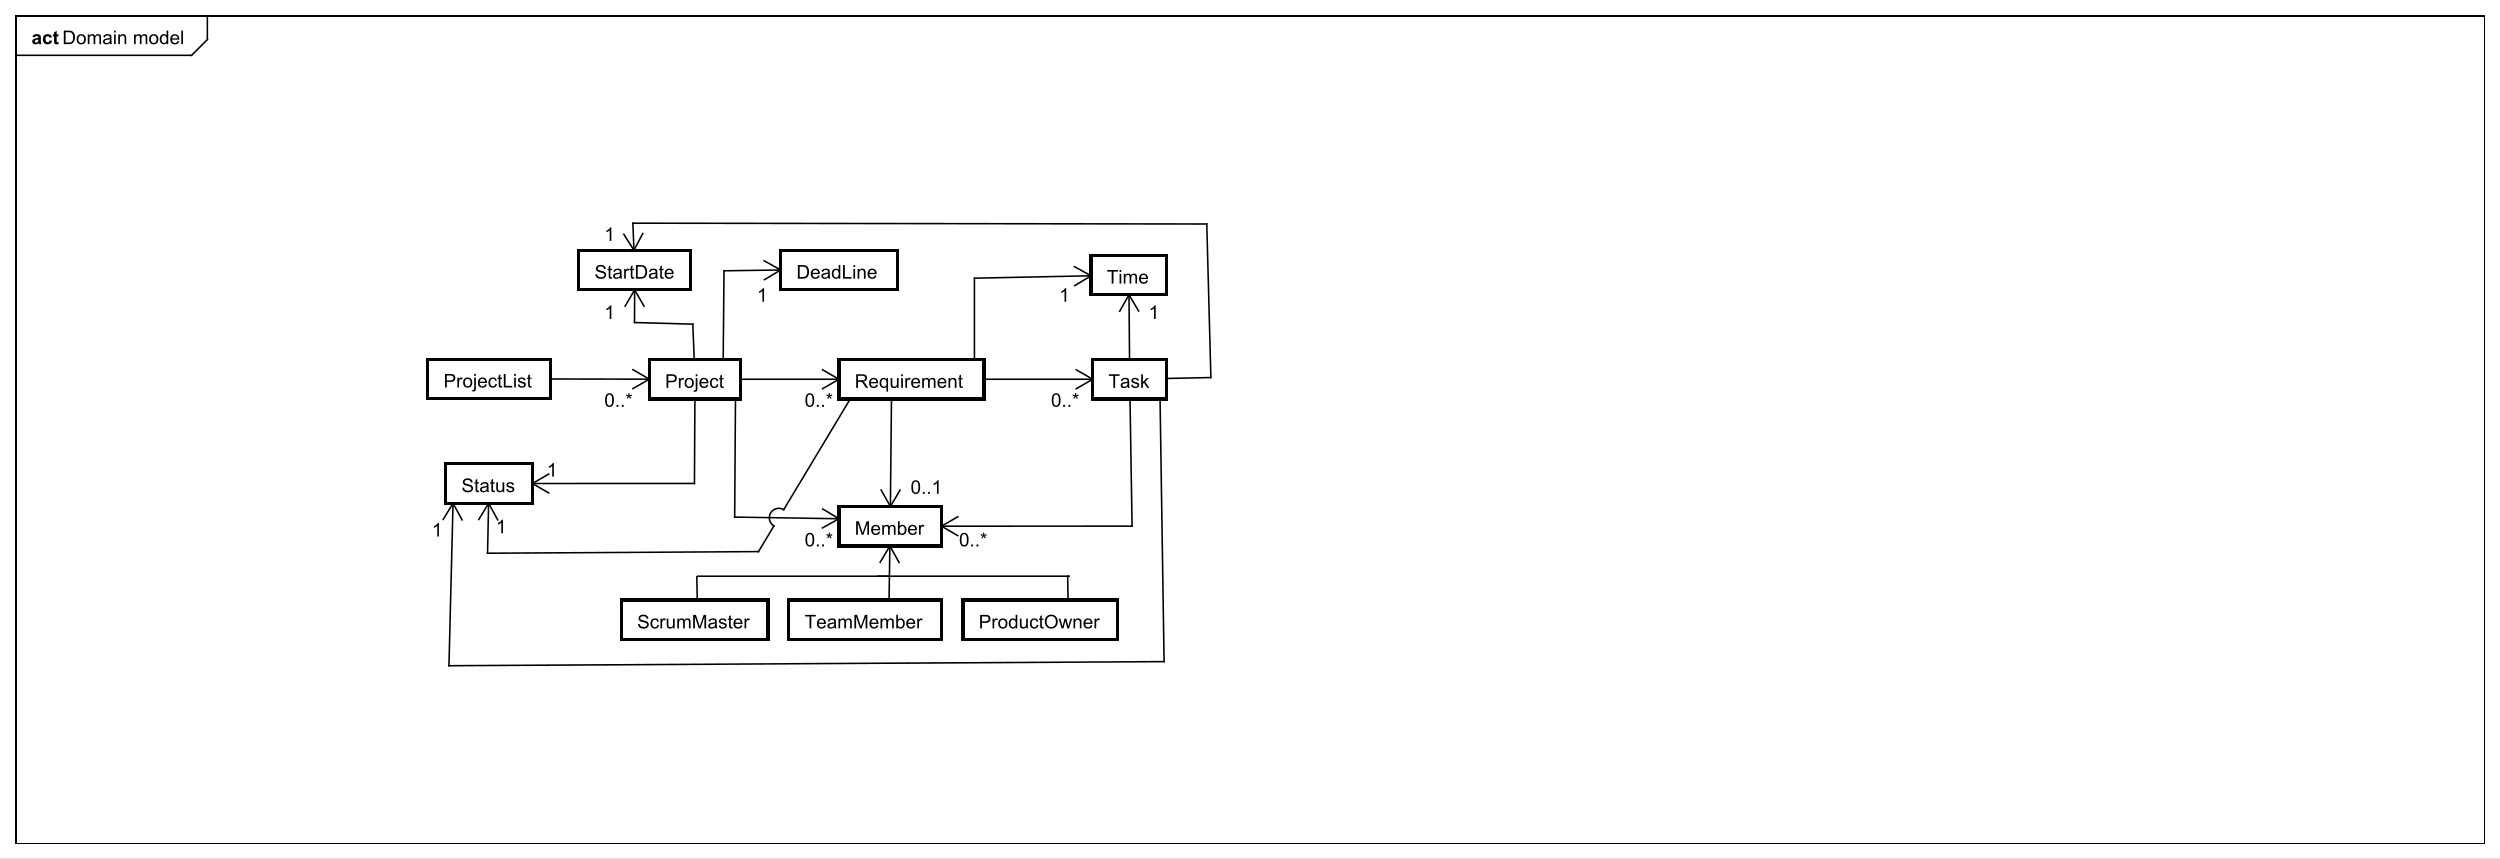 <?xml version="1.0" encoding="UTF-8"?>
<!DOCTYPE svg PUBLIC '-//W3C//DTD SVG 1.0//EN'
          'http://www.w3.org/TR/2001/REC-SVG-20010904/DTD/svg10.dtd'>
<svg xmlns:xlink="http://www.w3.org/1999/xlink" style="fill-opacity:1; color-rendering:auto; color-interpolation:auto; text-rendering:auto; stroke:black; stroke-linecap:square; stroke-miterlimit:10; shape-rendering:auto; stroke-opacity:1; fill:black; stroke-dasharray:none; font-weight:normal; stroke-width:1; font-family:&apos;Dialog&apos;; font-style:normal; stroke-linejoin:miter; font-size:12; stroke-dashoffset:0; image-rendering:auto;" width="2114" height="726" xmlns="http://www.w3.org/2000/svg"
><rect width="100%" height="100%" fill="#808080" stroke="none"/><!--Generated by the Batik Graphics2D SVG Generator--><defs id="genericDefs"
  /><g
  ><defs id="defs1"
    ><clipPath clipPathUnits="userSpaceOnUse" id="clipPath1"
      ><path d="M0 0 L2114 0 L2114 726 L0 726 L0 0 Z"
      /></clipPath
      ><clipPath clipPathUnits="userSpaceOnUse" id="clipPath2"
      ><path d="M-60.094 -45.094 L1525.406 -45.094 L1525.406 499.406 L-60.094 499.406 L-60.094 -45.094 Z"
      /></clipPath
      ><clipPath clipPathUnits="userSpaceOnUse" id="clipPath3"
      ><path d="M-39.535 -28 L1545.965 -28 L1545.965 516.5 L-39.535 516.5 L-39.535 -28 Z"
      /></clipPath
      ><clipPath clipPathUnits="userSpaceOnUse" id="clipPath4"
      ><path d="M-20 -28 L1565.5 -28 L1565.5 516.5 L-20 516.5 L-20 -28 Z"
      /></clipPath
      ><clipPath clipPathUnits="userSpaceOnUse" id="clipPath5"
      ><path d="M-281.352 -245.788 L1304.148 -245.788 L1304.148 298.712 L-281.352 298.712 L-281.352 -245.788 Z"
      /></clipPath
      ><clipPath clipPathUnits="userSpaceOnUse" id="clipPath6"
      ><path d="M-421.87 -246.022 L1163.63 -246.022 L1163.63 298.478 L-421.87 298.478 L-421.87 -246.022 Z"
      /></clipPath
      ><clipPath clipPathUnits="userSpaceOnUse" id="clipPath7"
      ><path d="M-542.182 -246.022 L1043.318 -246.022 L1043.318 298.478 L-542.182 298.478 L-542.182 -246.022 Z"
      /></clipPath
      ><clipPath clipPathUnits="userSpaceOnUse" id="clipPath8"
      ><path d="M-703.12 -246.022 L882.38 -246.022 L882.38 298.478 L-703.12 298.478 L-703.12 -246.022 Z"
      /></clipPath
      ><clipPath clipPathUnits="userSpaceOnUse" id="clipPath9"
      ><path d="M-702.078 -179.876 L883.422 -179.876 L883.422 364.624 L-702.078 364.624 L-702.078 -179.876 Z"
      /></clipPath
      ><clipPath clipPathUnits="userSpaceOnUse" id="clipPath10"
      ><path d="M-505.203 -176.751 L1080.297 -176.751 L1080.297 367.749 L-505.203 367.749 L-505.203 -176.751 Z"
      /></clipPath
      ><clipPath clipPathUnits="userSpaceOnUse" id="clipPath11"
      ><path d="M-377.132 -176.751 L1208.368 -176.751 L1208.368 367.749 L-377.132 367.749 L-377.132 -176.751 Z"
      /></clipPath
      ><clipPath clipPathUnits="userSpaceOnUse" id="clipPath12"
      ><path d="M-542.182 -339.251 L1043.318 -339.251 L1043.318 205.249 L-542.182 205.249 L-542.182 -339.251 Z"
      /></clipPath
      ><clipPath clipPathUnits="userSpaceOnUse" id="clipPath13"
      ><path d="M-510.411 -398.626 L1075.089 -398.626 L1075.089 145.874 L-510.411 145.874 L-510.411 -398.626 Z"
      /></clipPath
      ><clipPath clipPathUnits="userSpaceOnUse" id="clipPath14"
      ><path d="M-404.161 -398.626 L1181.339 -398.626 L1181.339 145.874 L-404.161 145.874 L-404.161 -398.626 Z"
      /></clipPath
      ><clipPath clipPathUnits="userSpaceOnUse" id="clipPath15"
      ><path d="M-620.828 -398.626 L964.672 -398.626 L964.672 145.874 L-620.828 145.874 L-620.828 -398.626 Z"
      /></clipPath
      ><clipPath clipPathUnits="userSpaceOnUse" id="clipPath16"
      ><path d="M-292.703 -312.168 L1292.797 -312.168 L1292.797 232.332 L-292.703 232.332 L-292.703 -312.168 Z"
      /></clipPath
      ><clipPath clipPathUnits="userSpaceOnUse" id="clipPath17"
      ><path d="M-314.578 -338.251 L1270.922 -338.251 L1270.922 206.249 L-314.578 206.249 L-314.578 -338.251 Z"
      /></clipPath
      ><clipPath clipPathUnits="userSpaceOnUse" id="clipPath18"
      ><path d="M-346.87 -302.314 L1238.63 -302.314 L1238.63 242.186 L-346.87 242.186 L-346.87 -302.314 Z"
      /></clipPath
      ><clipPath clipPathUnits="userSpaceOnUse" id="clipPath19"
      ><path d="M-383.328 -152.834 L1202.172 -152.834 L1202.172 391.666 L-383.328 391.666 L-383.328 -152.834 Z"
      /></clipPath
      ><clipPath clipPathUnits="userSpaceOnUse" id="clipPath20"
      ><path d="M-273.953 -340.334 L1311.547 -340.334 L1311.547 204.166 L-273.953 204.166 L-273.953 -340.334 Z"
      /></clipPath
      ><clipPath clipPathUnits="userSpaceOnUse" id="clipPath21"
      ><path d="M-671.87 -191.376 L913.63 -191.376 L913.63 353.124 L-671.87 353.124 L-671.87 -191.376 Z"
      /></clipPath
      ><clipPath clipPathUnits="userSpaceOnUse" id="clipPath22"
      ><path d="M-728.64 -202.314 L856.86 -202.314 L856.86 342.186 L-728.64 342.186 L-728.64 -202.314 Z"
      /></clipPath
      ><clipPath clipPathUnits="userSpaceOnUse" id="clipPath23"
      ><path d="M-383.328 -202.314 L1202.172 -202.314 L1202.172 342.186 L-383.328 342.186 L-383.328 -202.314 Z"
      /></clipPath
      ><clipPath clipPathUnits="userSpaceOnUse" id="clipPath24"
      ><path d="M-480.203 -191.376 L1105.297 -191.376 L1105.297 353.124 L-480.203 353.124 L-480.203 -191.376 Z"
      /></clipPath
      ><clipPath clipPathUnits="userSpaceOnUse" id="clipPath25"
      ><path d="M-383.328 -258.043 L1202.172 -258.043 L1202.172 286.457 L-383.328 286.457 L-383.328 -258.043 Z"
      /></clipPath
      ><clipPath clipPathUnits="userSpaceOnUse" id="clipPath26"
      ><path d="M-510.411 -258.043 L1075.089 -258.043 L1075.089 286.457 L-510.411 286.457 L-510.411 -258.043 Z"
      /></clipPath
      ><clipPath clipPathUnits="userSpaceOnUse" id="clipPath27"
      ><path d="M-666.661 -258.043 L918.839 -258.043 L918.839 286.457 L-666.661 286.457 L-666.661 -258.043 Z"
      /></clipPath
      ><clipPath clipPathUnits="userSpaceOnUse" id="clipPath28"
      ><path d="M-510.411 -346.584 L1075.089 -346.584 L1075.089 197.916 L-510.411 197.916 L-510.411 -346.584 Z"
      /></clipPath
      ><clipPath clipPathUnits="userSpaceOnUse" id="clipPath29"
      ><path d="M-608.328 -346.584 L977.172 -346.584 L977.172 197.916 L-608.328 197.916 L-608.328 -346.584 Z"
      /></clipPath
      ><clipPath clipPathUnits="userSpaceOnUse" id="clipPath30"
      ><path d="M-577.599 -313.251 L1007.901 -313.251 L1007.901 231.249 L-577.599 231.249 L-577.599 -313.251 Z"
      /></clipPath
    ></defs
    ><g style="fill:white; stroke:white;"
    ><rect x="0" y="0" width="2114" style="clip-path:url(#clipPath1); stroke:none;" height="726"
    /></g
    ><g style="text-rendering:geometricPrecision; shape-rendering:crispEdges;" transform="scale(1.333,1.333) translate(60.094,45.094)"
    ><rect x="-50.094" y="-35.094" width="1566.157" style="fill:none; clip-path:url(#clipPath2);" height="525.094"
      /><line x1="71.442" x2="71.442" y1="-34.094" style="clip-path:url(#clipPath2); fill:none; text-rendering:optimizeLegibility; shape-rendering:auto;" y2="-20"
      /><line x1="71.442" x2="61.441" y1="-20" style="clip-path:url(#clipPath2); fill:none; text-rendering:optimizeLegibility; shape-rendering:auto;" y2="-10"
      /><line x1="61.441" x2="-50.094" y1="-10" style="clip-path:url(#clipPath2); fill:none; text-rendering:optimizeLegibility; shape-rendering:auto;" y2="-10"
    /></g
    ><g style="font-family:sans-serif; text-rendering:optimizeLegibility;" transform="matrix(1.333,0,0,1.333,80.125,60.125) translate(-20.558,-17.094)"
    ><path d="M0.922 0 L0.922 -8.594 L3.891 -8.594 Q4.891 -8.594 5.422 -8.469 Q6.156 -8.297 6.672 -7.859 Q7.359 -7.281 7.695 -6.383 Q8.031 -5.484 8.031 -4.344 Q8.031 -3.359 7.805 -2.609 Q7.578 -1.859 7.219 -1.359 Q6.859 -0.859 6.43 -0.578 Q6 -0.297 5.406 -0.148 Q4.812 0 4.031 0 L0.922 0 ZM2.062 -1.016 L3.891 -1.016 Q4.75 -1.016 5.234 -1.172 Q5.719 -1.328 6 -1.625 Q6.406 -2.016 6.633 -2.703 Q6.859 -3.391 6.859 -4.359 Q6.859 -5.703 6.414 -6.43 Q5.969 -7.156 5.344 -7.406 Q4.875 -7.578 3.875 -7.578 L2.062 -7.578 L2.062 -1.016 ZM9.072 -3.109 Q9.072 -4.844 10.025 -5.672 Q10.822 -6.359 11.979 -6.359 Q13.26 -6.359 14.08 -5.523 Q14.9 -4.688 14.9 -3.203 Q14.9 -2 14.541 -1.312 Q14.182 -0.625 13.486 -0.242 Q12.791 0.141 11.979 0.141 Q10.682 0.141 9.877 -0.695 Q9.072 -1.531 9.072 -3.109 ZM10.15 -3.109 Q10.15 -1.922 10.674 -1.328 Q11.197 -0.734 11.979 -0.734 Q12.775 -0.734 13.291 -1.328 Q13.807 -1.922 13.807 -3.141 Q13.807 -4.297 13.283 -4.891 Q12.76 -5.484 11.979 -5.484 Q11.197 -5.484 10.674 -4.898 Q10.15 -4.312 10.15 -3.109 ZM16.137 0 L16.137 -6.219 L17.074 -6.219 L17.074 -5.344 Q17.371 -5.812 17.855 -6.086 Q18.34 -6.359 18.965 -6.359 Q19.652 -6.359 20.098 -6.078 Q20.543 -5.797 20.715 -5.281 Q21.465 -6.359 22.637 -6.359 Q23.574 -6.359 24.066 -5.852 Q24.559 -5.344 24.559 -4.266 L24.559 0 L23.512 0 L23.512 -3.922 Q23.512 -4.547 23.41 -4.828 Q23.309 -5.109 23.043 -5.281 Q22.777 -5.453 22.402 -5.453 Q21.746 -5.453 21.316 -5.016 Q20.887 -4.578 20.887 -3.609 L20.887 0 L19.824 0 L19.824 -4.047 Q19.824 -4.75 19.566 -5.102 Q19.309 -5.453 18.73 -5.453 Q18.277 -5.453 17.902 -5.219 Q17.527 -4.984 17.355 -4.531 Q17.184 -4.078 17.184 -3.234 L17.184 0 L16.137 0 ZM30.195 -0.766 Q29.602 -0.266 29.062 -0.062 Q28.523 0.141 27.898 0.141 Q26.867 0.141 26.32 -0.359 Q25.773 -0.859 25.773 -1.641 Q25.773 -2.094 25.977 -2.477 Q26.18 -2.859 26.523 -3.086 Q26.867 -3.312 27.289 -3.422 Q27.586 -3.516 28.227 -3.594 Q29.492 -3.734 30.102 -3.953 Q30.102 -4.172 30.102 -4.219 Q30.102 -4.875 29.805 -5.141 Q29.398 -5.484 28.602 -5.484 Q27.867 -5.484 27.508 -5.227 Q27.148 -4.969 26.977 -4.312 L25.945 -4.453 Q26.086 -5.109 26.414 -5.516 Q26.742 -5.922 27.352 -6.141 Q27.961 -6.359 28.758 -6.359 Q29.555 -6.359 30.055 -6.172 Q30.555 -5.984 30.789 -5.703 Q31.023 -5.422 31.117 -4.984 Q31.164 -4.719 31.164 -4.016 L31.164 -2.609 Q31.164 -1.141 31.234 -0.75 Q31.305 -0.359 31.508 0 L30.398 0 Q30.242 -0.328 30.195 -0.766 ZM30.102 -3.125 Q29.523 -2.891 28.383 -2.719 Q27.727 -2.625 27.461 -2.508 Q27.195 -2.391 27.047 -2.172 Q26.898 -1.953 26.898 -1.672 Q26.898 -1.25 27.219 -0.969 Q27.539 -0.688 28.148 -0.688 Q28.758 -0.688 29.234 -0.953 Q29.711 -1.219 29.93 -1.688 Q30.102 -2.047 30.102 -2.734 L30.102 -3.125 ZM32.807 -7.375 L32.807 -8.594 L33.869 -8.594 L33.869 -7.375 L32.807 -7.375 ZM32.807 0 L32.807 -6.219 L33.869 -6.219 L33.869 0 L32.807 0 ZM35.473 0 L35.473 -6.219 L36.41 -6.219 L36.41 -5.344 Q37.098 -6.359 38.395 -6.359 Q38.957 -6.359 39.434 -6.156 Q39.91 -5.953 40.145 -5.625 Q40.379 -5.297 40.473 -4.859 Q40.52 -4.562 40.52 -3.828 L40.52 0 L39.473 0 L39.473 -3.781 Q39.473 -4.438 39.348 -4.75 Q39.223 -5.062 38.91 -5.258 Q38.598 -5.453 38.176 -5.453 Q37.504 -5.453 37.012 -5.023 Q36.52 -4.594 36.52 -3.406 L36.52 0 L35.473 0 ZM45.48 0 L45.48 -6.219 L46.418 -6.219 L46.418 -5.344 Q46.715 -5.812 47.199 -6.086 Q47.684 -6.359 48.309 -6.359 Q48.996 -6.359 49.441 -6.078 Q49.887 -5.797 50.059 -5.281 Q50.809 -6.359 51.98 -6.359 Q52.918 -6.359 53.41 -5.852 Q53.902 -5.344 53.902 -4.266 L53.902 0 L52.855 0 L52.855 -3.922 Q52.855 -4.547 52.754 -4.828 Q52.652 -5.109 52.387 -5.281 Q52.121 -5.453 51.746 -5.453 Q51.09 -5.453 50.66 -5.016 Q50.23 -4.578 50.23 -3.609 L50.23 0 L49.168 0 L49.168 -4.047 Q49.168 -4.75 48.91 -5.102 Q48.652 -5.453 48.074 -5.453 Q47.621 -5.453 47.246 -5.219 Q46.871 -4.984 46.699 -4.531 Q46.527 -4.078 46.527 -3.234 L46.527 0 L45.48 0 ZM55.086 -3.109 Q55.086 -4.844 56.039 -5.672 Q56.836 -6.359 57.992 -6.359 Q59.273 -6.359 60.094 -5.523 Q60.914 -4.688 60.914 -3.203 Q60.914 -2 60.555 -1.312 Q60.195 -0.625 59.5 -0.242 Q58.805 0.141 57.992 0.141 Q56.695 0.141 55.891 -0.695 Q55.086 -1.531 55.086 -3.109 ZM56.164 -3.109 Q56.164 -1.922 56.688 -1.328 Q57.211 -0.734 57.992 -0.734 Q58.789 -0.734 59.305 -1.328 Q59.82 -1.922 59.82 -3.141 Q59.82 -4.297 59.297 -4.891 Q58.773 -5.484 57.992 -5.484 Q57.211 -5.484 56.688 -4.898 Q56.164 -4.312 56.164 -3.109 ZM66.182 0 L66.182 -0.781 Q65.588 0.141 64.447 0.141 Q63.697 0.141 63.072 -0.273 Q62.447 -0.688 62.103 -1.422 Q61.76 -2.156 61.76 -3.109 Q61.76 -4.031 62.072 -4.797 Q62.385 -5.562 63.01 -5.961 Q63.635 -6.359 64.4 -6.359 Q64.963 -6.359 65.4 -6.125 Q65.838 -5.891 66.119 -5.516 L66.119 -8.594 L67.166 -8.594 L67.166 0 L66.182 0 ZM62.853 -3.109 Q62.853 -1.906 63.353 -1.32 Q63.853 -0.734 64.541 -0.734 Q65.228 -0.734 65.713 -1.297 Q66.197 -1.859 66.197 -3.016 Q66.197 -4.297 65.705 -4.891 Q65.213 -5.484 64.494 -5.484 Q63.791 -5.484 63.322 -4.914 Q62.853 -4.344 62.853 -3.109 ZM73.074 -2 L74.168 -1.875 Q73.918 -0.922 73.215 -0.391 Q72.512 0.141 71.434 0.141 Q70.074 0.141 69.269 -0.703 Q68.465 -1.547 68.465 -3.062 Q68.465 -4.625 69.277 -5.492 Q70.09 -6.359 71.371 -6.359 Q72.621 -6.359 73.41 -5.516 Q74.199 -4.672 74.199 -3.125 Q74.199 -3.031 74.199 -2.844 L69.559 -2.844 Q69.621 -1.812 70.137 -1.273 Q70.652 -0.734 71.434 -0.734 Q72.012 -0.734 72.426 -1.039 Q72.84 -1.344 73.074 -2 ZM69.621 -3.703 L73.09 -3.703 Q73.027 -4.5 72.699 -4.891 Q72.184 -5.5 71.387 -5.5 Q70.652 -5.5 70.16 -5.016 Q69.668 -4.531 69.621 -3.703 ZM75.467 0 L75.467 -8.594 L76.529 -8.594 L76.529 0 L75.467 0 Z" style="stroke:none; clip-path:url(#clipPath3);"
    /></g
    ><g style="text-rendering:optimizeLegibility; font-weight:bold; font-family:sans-serif;" transform="matrix(1.333,0,0,1.333,80.125,60.125) translate(-40.094,-17.094)"
    ><path d="M2.094 -4.328 L0.594 -4.594 Q0.844 -5.5 1.461 -5.93 Q2.078 -6.359 3.297 -6.359 Q4.391 -6.359 4.93 -6.102 Q5.469 -5.844 5.688 -5.445 Q5.906 -5.047 5.906 -3.969 L5.891 -2.047 Q5.891 -1.219 5.969 -0.836 Q6.047 -0.453 6.266 0 L4.641 0 Q4.578 -0.172 4.484 -0.484 Q4.438 -0.641 4.422 -0.688 Q4 -0.266 3.523 -0.062 Q3.047 0.141 2.5 0.141 Q1.531 0.141 0.977 -0.383 Q0.422 -0.906 0.422 -1.703 Q0.422 -2.234 0.68 -2.641 Q0.938 -3.047 1.391 -3.273 Q1.844 -3.5 2.703 -3.656 Q3.844 -3.875 4.297 -4.062 L4.297 -4.219 Q4.297 -4.703 4.062 -4.906 Q3.828 -5.109 3.172 -5.109 Q2.734 -5.109 2.492 -4.938 Q2.25 -4.766 2.094 -4.328 ZM4.297 -2.984 Q3.984 -2.891 3.297 -2.742 Q2.609 -2.594 2.391 -2.453 Q2.078 -2.219 2.078 -1.875 Q2.078 -1.531 2.336 -1.273 Q2.594 -1.016 2.984 -1.016 Q3.438 -1.016 3.844 -1.312 Q4.141 -1.531 4.234 -1.859 Q4.297 -2.062 4.297 -2.656 L4.297 -2.984 ZM12.955 -4.391 L11.346 -4.094 Q11.252 -4.578 10.963 -4.82 Q10.674 -5.062 10.221 -5.062 Q9.596 -5.062 9.229 -4.641 Q8.861 -4.219 8.861 -3.219 Q8.861 -2.109 9.236 -1.656 Q9.611 -1.203 10.236 -1.203 Q10.705 -1.203 11.002 -1.469 Q11.299 -1.734 11.424 -2.391 L13.049 -2.109 Q12.799 -1 12.08 -0.43 Q11.361 0.141 10.158 0.141 Q8.799 0.141 7.986 -0.719 Q7.174 -1.578 7.174 -3.109 Q7.174 -4.641 7.986 -5.5 Q8.799 -6.359 10.19 -6.359 Q11.33 -6.359 12.002 -5.875 Q12.674 -5.391 12.955 -4.391 ZM17.066 -6.219 L17.066 -4.906 L15.941 -4.906 L15.941 -2.406 Q15.941 -1.641 15.973 -1.516 Q16.004 -1.391 16.121 -1.305 Q16.238 -1.219 16.395 -1.219 Q16.629 -1.219 17.051 -1.391 L17.191 -0.109 Q16.629 0.141 15.895 0.141 Q15.457 0.141 15.098 -0.008 Q14.738 -0.156 14.574 -0.398 Q14.41 -0.641 14.332 -1.031 Q14.285 -1.328 14.285 -2.203 L14.285 -4.906 L13.535 -4.906 L13.535 -6.219 L14.285 -6.219 L14.285 -7.453 L15.941 -8.422 L15.941 -6.219 L17.066 -6.219 Z" style="stroke:none; clip-path:url(#clipPath4);"
    /></g
    ><g transform="matrix(1.333,0,0,1.333,80.125,60.125)" style="fill:white; text-rendering:geometricPrecision; font-family:sans-serif; shape-rendering:crispEdges; stroke:white; font-weight:bold; stroke-width:2;"
    ><rect x="211.258" y="182.695" width="78" style="clip-path:url(#clipPath2); stroke:none;" height="25.094"
      /><rect x="211.258" y="182.695" width="78" style="clip-path:url(#clipPath2); fill:none; stroke:black;" height="25.094"
    /></g
    ><g style="text-rendering:optimizeLegibility; stroke-width:2; font-family:sans-serif;" transform="matrix(1.333,0,0,1.333,80.125,60.125) translate(221.258,200.695)"
    ><path d="M0.922 0 L0.922 -8.594 L4.172 -8.594 Q5.016 -8.594 5.469 -8.516 Q6.109 -8.406 6.539 -8.109 Q6.969 -7.812 7.227 -7.281 Q7.484 -6.75 7.484 -6.109 Q7.484 -5.016 6.789 -4.258 Q6.094 -3.5 4.266 -3.5 L2.062 -3.5 L2.062 0 L0.922 0 ZM2.062 -4.5 L4.281 -4.5 Q5.391 -4.5 5.852 -4.914 Q6.312 -5.328 6.312 -6.078 Q6.312 -6.609 6.039 -6.992 Q5.766 -7.375 5.328 -7.5 Q5.031 -7.578 4.266 -7.578 L2.062 -7.578 L2.062 -4.5 ZM8.785 0 L8.785 -6.219 L9.738 -6.219 L9.738 -5.281 Q10.098 -5.938 10.402 -6.148 Q10.707 -6.359 11.082 -6.359 Q11.613 -6.359 12.16 -6.031 L11.801 -5.047 Q11.41 -5.281 11.035 -5.281 Q10.676 -5.281 10.402 -5.07 Q10.129 -4.859 10.02 -4.484 Q9.832 -3.922 9.832 -3.266 L9.832 0 L8.785 0 ZM12.406 -3.109 Q12.406 -4.844 13.359 -5.672 Q14.156 -6.359 15.312 -6.359 Q16.594 -6.359 17.414 -5.523 Q18.234 -4.688 18.234 -3.203 Q18.234 -2 17.875 -1.312 Q17.516 -0.625 16.82 -0.242 Q16.125 0.141 15.312 0.141 Q14.016 0.141 13.211 -0.695 Q12.406 -1.531 12.406 -3.109 ZM13.484 -3.109 Q13.484 -1.922 14.008 -1.328 Q14.531 -0.734 15.312 -0.734 Q16.109 -0.734 16.625 -1.328 Q17.141 -1.922 17.141 -3.141 Q17.141 -4.297 16.617 -4.891 Q16.094 -5.484 15.312 -5.484 Q14.531 -5.484 14.008 -4.898 Q13.484 -4.312 13.484 -3.109 ZM19.455 -7.359 L19.455 -8.594 L20.518 -8.594 L20.518 -7.359 L19.455 -7.359 ZM18.127 2.422 L18.314 1.516 Q18.643 1.594 18.814 1.594 Q19.143 1.594 19.299 1.383 Q19.455 1.172 19.455 0.312 L19.455 -6.219 L20.518 -6.219 L20.518 0.344 Q20.518 1.484 20.221 1.938 Q19.83 2.531 18.955 2.531 Q18.518 2.531 18.127 2.422 ZM26.387 -2 L27.48 -1.875 Q27.23 -0.922 26.527 -0.391 Q25.824 0.141 24.746 0.141 Q23.387 0.141 22.582 -0.703 Q21.777 -1.547 21.777 -3.062 Q21.777 -4.625 22.59 -5.492 Q23.402 -6.359 24.684 -6.359 Q25.934 -6.359 26.723 -5.516 Q27.512 -4.672 27.512 -3.125 Q27.512 -3.031 27.512 -2.844 L22.871 -2.844 Q22.934 -1.812 23.449 -1.273 Q23.965 -0.734 24.746 -0.734 Q25.324 -0.734 25.738 -1.039 Q26.152 -1.344 26.387 -2 ZM22.934 -3.703 L26.402 -3.703 Q26.34 -4.5 26.012 -4.891 Q25.496 -5.5 24.699 -5.5 Q23.965 -5.5 23.473 -5.016 Q22.98 -4.531 22.934 -3.703 ZM32.873 -2.281 L33.904 -2.141 Q33.732 -1.078 33.029 -0.469 Q32.326 0.141 31.311 0.141 Q30.029 0.141 29.256 -0.695 Q28.482 -1.531 28.482 -3.094 Q28.482 -4.094 28.818 -4.852 Q29.154 -5.609 29.834 -5.984 Q30.514 -6.359 31.326 -6.359 Q32.326 -6.359 32.975 -5.852 Q33.623 -5.344 33.81 -4.391 L32.779 -4.234 Q32.639 -4.859 32.264 -5.18 Q31.889 -5.5 31.357 -5.5 Q30.561 -5.5 30.061 -4.93 Q29.561 -4.359 29.561 -3.125 Q29.561 -1.859 30.045 -1.297 Q30.529 -0.734 31.295 -0.734 Q31.92 -0.734 32.334 -1.109 Q32.748 -1.484 32.873 -2.281 ZM37.107 -0.938 L37.264 -0.016 Q36.81 0.078 36.467 0.078 Q35.889 0.078 35.576 -0.102 Q35.264 -0.281 35.131 -0.578 Q34.998 -0.875 34.998 -1.828 L34.998 -5.406 L34.232 -5.406 L34.232 -6.219 L34.998 -6.219 L34.998 -7.766 L36.045 -8.391 L36.045 -6.219 L37.107 -6.219 L37.107 -5.406 L36.045 -5.406 L36.045 -1.766 Q36.045 -1.312 36.1 -1.188 Q36.154 -1.062 36.279 -0.984 Q36.404 -0.906 36.639 -0.906 Q36.826 -0.906 37.107 -0.938 ZM38.223 0 L38.223 -8.594 L39.363 -8.594 L39.363 -1.016 L43.598 -1.016 L43.598 0 L38.223 0 ZM44.818 -7.375 L44.818 -8.594 L45.881 -8.594 L45.881 -7.375 L44.818 -7.375 ZM44.818 0 L44.818 -6.219 L45.881 -6.219 L45.881 0 L44.818 0 ZM47.062 -1.859 L48.094 -2.016 Q48.188 -1.391 48.586 -1.062 Q48.984 -0.734 49.719 -0.734 Q50.438 -0.734 50.789 -1.023 Q51.141 -1.312 51.141 -1.719 Q51.141 -2.078 50.828 -2.281 Q50.609 -2.422 49.75 -2.641 Q48.594 -2.938 48.148 -3.148 Q47.703 -3.359 47.469 -3.734 Q47.234 -4.109 47.234 -4.578 Q47.234 -4.984 47.422 -5.344 Q47.609 -5.703 47.938 -5.938 Q48.188 -6.109 48.609 -6.234 Q49.031 -6.359 49.531 -6.359 Q50.25 -6.359 50.805 -6.148 Q51.359 -5.938 51.625 -5.578 Q51.891 -5.219 51.984 -4.625 L50.953 -4.484 Q50.891 -4.953 50.555 -5.227 Q50.219 -5.5 49.594 -5.5 Q48.875 -5.5 48.562 -5.258 Q48.25 -5.016 48.25 -4.688 Q48.25 -4.484 48.375 -4.328 Q48.516 -4.156 48.781 -4.047 Q48.938 -3.984 49.719 -3.781 Q50.844 -3.469 51.281 -3.281 Q51.719 -3.094 51.969 -2.734 Q52.219 -2.375 52.219 -1.828 Q52.219 -1.297 51.914 -0.836 Q51.609 -0.375 51.031 -0.117 Q50.453 0.141 49.719 0.141 Q48.5 0.141 47.867 -0.367 Q47.234 -0.875 47.062 -1.859 ZM55.781 -0.938 L55.938 -0.016 Q55.484 0.078 55.141 0.078 Q54.562 0.078 54.25 -0.102 Q53.938 -0.281 53.805 -0.578 Q53.672 -0.875 53.672 -1.828 L53.672 -5.406 L52.906 -5.406 L52.906 -6.219 L53.672 -6.219 L53.672 -7.766 L54.719 -8.391 L54.719 -6.219 L55.781 -6.219 L55.781 -5.406 L54.719 -5.406 L54.719 -1.766 Q54.719 -1.312 54.773 -1.188 Q54.828 -1.062 54.953 -0.984 Q55.078 -0.906 55.312 -0.906 Q55.5 -0.906 55.781 -0.938 Z" style="stroke:none; clip-path:url(#clipPath5);"
    /></g
    ><g transform="matrix(1.333,0,0,1.333,80.125,60.125)" style="fill:white; text-rendering:geometricPrecision; font-family:sans-serif; shape-rendering:crispEdges; stroke:white; stroke-width:2;"
    ><rect x="351.776" y="182.928" width="58" style="clip-path:url(#clipPath2); stroke:none;" height="25.094"
      /><rect x="351.776" y="182.928" width="58" style="clip-path:url(#clipPath2); fill:none; stroke:black;" height="25.094"
    /></g
    ><g style="text-rendering:optimizeLegibility; stroke-width:2; font-family:sans-serif;" transform="matrix(1.333,0,0,1.333,80.125,60.125) translate(361.776,200.928)"
    ><path d="M0.922 0 L0.922 -8.594 L4.172 -8.594 Q5.016 -8.594 5.469 -8.516 Q6.109 -8.406 6.539 -8.109 Q6.969 -7.812 7.227 -7.281 Q7.484 -6.75 7.484 -6.109 Q7.484 -5.016 6.789 -4.258 Q6.094 -3.5 4.266 -3.5 L2.062 -3.5 L2.062 0 L0.922 0 ZM2.062 -4.5 L4.281 -4.5 Q5.391 -4.5 5.852 -4.914 Q6.312 -5.328 6.312 -6.078 Q6.312 -6.609 6.039 -6.992 Q5.766 -7.375 5.328 -7.5 Q5.031 -7.578 4.266 -7.578 L2.062 -7.578 L2.062 -4.5 ZM8.785 0 L8.785 -6.219 L9.738 -6.219 L9.738 -5.281 Q10.098 -5.938 10.402 -6.148 Q10.707 -6.359 11.082 -6.359 Q11.613 -6.359 12.16 -6.031 L11.801 -5.047 Q11.41 -5.281 11.035 -5.281 Q10.676 -5.281 10.402 -5.07 Q10.129 -4.859 10.02 -4.484 Q9.832 -3.922 9.832 -3.266 L9.832 0 L8.785 0 ZM12.406 -3.109 Q12.406 -4.844 13.359 -5.672 Q14.156 -6.359 15.312 -6.359 Q16.594 -6.359 17.414 -5.523 Q18.234 -4.688 18.234 -3.203 Q18.234 -2 17.875 -1.312 Q17.516 -0.625 16.82 -0.242 Q16.125 0.141 15.312 0.141 Q14.016 0.141 13.211 -0.695 Q12.406 -1.531 12.406 -3.109 ZM13.484 -3.109 Q13.484 -1.922 14.008 -1.328 Q14.531 -0.734 15.312 -0.734 Q16.109 -0.734 16.625 -1.328 Q17.141 -1.922 17.141 -3.141 Q17.141 -4.297 16.617 -4.891 Q16.094 -5.484 15.312 -5.484 Q14.531 -5.484 14.008 -4.898 Q13.484 -4.312 13.484 -3.109 ZM19.455 -7.359 L19.455 -8.594 L20.518 -8.594 L20.518 -7.359 L19.455 -7.359 ZM18.127 2.422 L18.314 1.516 Q18.643 1.594 18.814 1.594 Q19.143 1.594 19.299 1.383 Q19.455 1.172 19.455 0.312 L19.455 -6.219 L20.518 -6.219 L20.518 0.344 Q20.518 1.484 20.221 1.938 Q19.83 2.531 18.955 2.531 Q18.518 2.531 18.127 2.422 ZM26.387 -2 L27.48 -1.875 Q27.23 -0.922 26.527 -0.391 Q25.824 0.141 24.746 0.141 Q23.387 0.141 22.582 -0.703 Q21.777 -1.547 21.777 -3.062 Q21.777 -4.625 22.59 -5.492 Q23.402 -6.359 24.684 -6.359 Q25.934 -6.359 26.723 -5.516 Q27.512 -4.672 27.512 -3.125 Q27.512 -3.031 27.512 -2.844 L22.871 -2.844 Q22.934 -1.812 23.449 -1.273 Q23.965 -0.734 24.746 -0.734 Q25.324 -0.734 25.738 -1.039 Q26.152 -1.344 26.387 -2 ZM22.934 -3.703 L26.402 -3.703 Q26.34 -4.5 26.012 -4.891 Q25.496 -5.5 24.699 -5.5 Q23.965 -5.5 23.473 -5.016 Q22.98 -4.531 22.934 -3.703 ZM32.873 -2.281 L33.904 -2.141 Q33.732 -1.078 33.029 -0.469 Q32.326 0.141 31.311 0.141 Q30.029 0.141 29.256 -0.695 Q28.482 -1.531 28.482 -3.094 Q28.482 -4.094 28.818 -4.852 Q29.154 -5.609 29.834 -5.984 Q30.514 -6.359 31.326 -6.359 Q32.326 -6.359 32.975 -5.852 Q33.623 -5.344 33.81 -4.391 L32.779 -4.234 Q32.639 -4.859 32.264 -5.18 Q31.889 -5.5 31.357 -5.5 Q30.561 -5.5 30.061 -4.93 Q29.561 -4.359 29.561 -3.125 Q29.561 -1.859 30.045 -1.297 Q30.529 -0.734 31.295 -0.734 Q31.92 -0.734 32.334 -1.109 Q32.748 -1.484 32.873 -2.281 ZM37.107 -0.938 L37.264 -0.016 Q36.81 0.078 36.467 0.078 Q35.889 0.078 35.576 -0.102 Q35.264 -0.281 35.131 -0.578 Q34.998 -0.875 34.998 -1.828 L34.998 -5.406 L34.232 -5.406 L34.232 -6.219 L34.998 -6.219 L34.998 -7.766 L36.045 -8.391 L36.045 -6.219 L37.107 -6.219 L37.107 -5.406 L36.045 -5.406 L36.045 -1.766 Q36.045 -1.312 36.1 -1.188 Q36.154 -1.062 36.279 -0.984 Q36.404 -0.906 36.639 -0.906 Q36.826 -0.906 37.107 -0.938 Z" style="stroke:none; clip-path:url(#clipPath6);"
    /></g
    ><g transform="matrix(1.333,0,0,1.333,80.125,60.125)" style="fill:white; text-rendering:geometricPrecision; font-family:sans-serif; shape-rendering:crispEdges; stroke:white; stroke-width:2;"
    ><rect x="472.088" y="182.928" width="92" style="clip-path:url(#clipPath2); stroke:none;" height="25.094"
      /><rect x="472.088" y="182.928" width="92" style="clip-path:url(#clipPath2); fill:none; stroke:black;" height="25.094"
    /></g
    ><g style="text-rendering:optimizeLegibility; stroke-width:2; font-family:sans-serif;" transform="matrix(1.333,0,0,1.333,80.125,60.125) translate(482.088,200.928)"
    ><path d="M0.938 0 L0.938 -8.594 L4.75 -8.594 Q5.906 -8.594 6.5 -8.359 Q7.094 -8.125 7.453 -7.539 Q7.812 -6.953 7.812 -6.25 Q7.812 -5.328 7.219 -4.703 Q6.625 -4.078 5.391 -3.906 Q5.844 -3.688 6.078 -3.484 Q6.578 -3.031 7.016 -2.344 L8.516 0 L7.078 0 L5.953 -1.781 Q5.453 -2.562 5.133 -2.969 Q4.812 -3.375 4.555 -3.539 Q4.297 -3.703 4.031 -3.781 Q3.844 -3.812 3.406 -3.812 L2.078 -3.812 L2.078 0 L0.938 0 ZM2.078 -4.797 L4.531 -4.797 Q5.297 -4.797 5.742 -4.961 Q6.188 -5.125 6.414 -5.477 Q6.641 -5.828 6.641 -6.25 Q6.641 -6.859 6.195 -7.25 Q5.75 -7.641 4.797 -7.641 L2.078 -7.641 L2.078 -4.797 ZM13.713 -2 L14.807 -1.875 Q14.557 -0.922 13.854 -0.391 Q13.15 0.141 12.072 0.141 Q10.713 0.141 9.908 -0.703 Q9.104 -1.547 9.104 -3.062 Q9.104 -4.625 9.916 -5.492 Q10.729 -6.359 12.01 -6.359 Q13.26 -6.359 14.049 -5.516 Q14.838 -4.672 14.838 -3.125 Q14.838 -3.031 14.838 -2.844 L10.197 -2.844 Q10.26 -1.812 10.775 -1.273 Q11.291 -0.734 12.072 -0.734 Q12.65 -0.734 13.065 -1.039 Q13.479 -1.344 13.713 -2 ZM10.26 -3.703 L13.729 -3.703 Q13.666 -4.5 13.338 -4.891 Q12.822 -5.5 12.025 -5.5 Q11.291 -5.5 10.799 -5.016 Q10.307 -4.531 10.26 -3.703 ZM20.105 2.391 L20.105 -0.656 Q19.855 -0.312 19.41 -0.086 Q18.965 0.141 18.465 0.141 Q17.355 0.141 16.559 -0.742 Q15.762 -1.625 15.762 -3.172 Q15.762 -4.109 16.09 -4.852 Q16.418 -5.594 17.035 -5.977 Q17.652 -6.359 18.387 -6.359 Q19.543 -6.359 20.199 -5.391 L20.199 -6.219 L21.152 -6.219 L21.152 2.391 L20.105 2.391 ZM16.84 -3.125 Q16.84 -1.922 17.348 -1.328 Q17.855 -0.734 18.559 -0.734 Q19.23 -0.734 19.715 -1.305 Q20.199 -1.875 20.199 -3.031 Q20.199 -4.281 19.691 -4.906 Q19.184 -5.531 18.48 -5.531 Q17.809 -5.531 17.324 -4.945 Q16.84 -4.359 16.84 -3.125 ZM26.889 0 L26.889 -0.922 Q26.154 0.141 24.904 0.141 Q24.357 0.141 23.881 -0.07 Q23.404 -0.281 23.17 -0.602 Q22.936 -0.922 22.842 -1.391 Q22.779 -1.688 22.779 -2.375 L22.779 -6.219 L23.842 -6.219 L23.842 -2.766 Q23.842 -1.953 23.904 -1.656 Q23.998 -1.25 24.318 -1.008 Q24.639 -0.766 25.123 -0.766 Q25.592 -0.766 26.006 -1.008 Q26.42 -1.25 26.6 -1.672 Q26.779 -2.094 26.779 -2.891 L26.779 -6.219 L27.826 -6.219 L27.826 0 L26.889 0 ZM29.484 -7.375 L29.484 -8.594 L30.547 -8.594 L30.547 -7.375 L29.484 -7.375 ZM29.484 0 L29.484 -6.219 L30.547 -6.219 L30.547 0 L29.484 0 ZM32.135 0 L32.135 -6.219 L33.088 -6.219 L33.088 -5.281 Q33.447 -5.938 33.752 -6.148 Q34.057 -6.359 34.432 -6.359 Q34.963 -6.359 35.51 -6.031 L35.15 -5.047 Q34.76 -5.281 34.385 -5.281 Q34.025 -5.281 33.752 -5.07 Q33.478 -4.859 33.369 -4.484 Q33.182 -3.922 33.182 -3.266 L33.182 0 L32.135 0 ZM40.397 -2 L41.49 -1.875 Q41.24 -0.922 40.537 -0.391 Q39.834 0.141 38.756 0.141 Q37.397 0.141 36.592 -0.703 Q35.787 -1.547 35.787 -3.062 Q35.787 -4.625 36.6 -5.492 Q37.412 -6.359 38.693 -6.359 Q39.943 -6.359 40.732 -5.516 Q41.522 -4.672 41.522 -3.125 Q41.522 -3.031 41.522 -2.844 L36.881 -2.844 Q36.943 -1.812 37.459 -1.273 Q37.975 -0.734 38.756 -0.734 Q39.334 -0.734 39.748 -1.039 Q40.162 -1.344 40.397 -2 ZM36.943 -3.703 L40.412 -3.703 Q40.35 -4.5 40.022 -4.891 Q39.506 -5.5 38.709 -5.5 Q37.975 -5.5 37.482 -5.016 Q36.99 -4.531 36.943 -3.703 ZM42.82 0 L42.82 -6.219 L43.758 -6.219 L43.758 -5.344 Q44.055 -5.812 44.539 -6.086 Q45.023 -6.359 45.648 -6.359 Q46.336 -6.359 46.781 -6.078 Q47.227 -5.797 47.398 -5.281 Q48.148 -6.359 49.32 -6.359 Q50.258 -6.359 50.75 -5.852 Q51.242 -5.344 51.242 -4.266 L51.242 0 L50.195 0 L50.195 -3.922 Q50.195 -4.547 50.094 -4.828 Q49.992 -5.109 49.727 -5.281 Q49.461 -5.453 49.086 -5.453 Q48.43 -5.453 48 -5.016 Q47.57 -4.578 47.57 -3.609 L47.57 0 L46.508 0 L46.508 -4.047 Q46.508 -4.75 46.25 -5.102 Q45.992 -5.453 45.414 -5.453 Q44.961 -5.453 44.586 -5.219 Q44.211 -4.984 44.039 -4.531 Q43.867 -4.078 43.867 -3.234 L43.867 0 L42.82 0 ZM57.066 -2 L58.16 -1.875 Q57.91 -0.922 57.207 -0.391 Q56.504 0.141 55.426 0.141 Q54.066 0.141 53.262 -0.703 Q52.457 -1.547 52.457 -3.062 Q52.457 -4.625 53.27 -5.492 Q54.082 -6.359 55.363 -6.359 Q56.613 -6.359 57.402 -5.516 Q58.191 -4.672 58.191 -3.125 Q58.191 -3.031 58.191 -2.844 L53.551 -2.844 Q53.613 -1.812 54.129 -1.273 Q54.645 -0.734 55.426 -0.734 Q56.004 -0.734 56.418 -1.039 Q56.832 -1.344 57.066 -2 ZM53.613 -3.703 L57.082 -3.703 Q57.02 -4.5 56.691 -4.891 Q56.176 -5.5 55.379 -5.5 Q54.645 -5.5 54.152 -5.016 Q53.66 -4.531 53.613 -3.703 ZM59.49 0 L59.49 -6.219 L60.428 -6.219 L60.428 -5.344 Q61.115 -6.359 62.412 -6.359 Q62.975 -6.359 63.451 -6.156 Q63.928 -5.953 64.162 -5.625 Q64.397 -5.297 64.49 -4.859 Q64.537 -4.562 64.537 -3.828 L64.537 0 L63.49 0 L63.49 -3.781 Q63.49 -4.438 63.365 -4.75 Q63.24 -5.062 62.928 -5.258 Q62.615 -5.453 62.193 -5.453 Q61.522 -5.453 61.029 -5.023 Q60.537 -4.594 60.537 -3.406 L60.537 0 L59.49 0 ZM68.461 -0.938 L68.617 -0.016 Q68.164 0.078 67.82 0.078 Q67.242 0.078 66.93 -0.102 Q66.617 -0.281 66.484 -0.578 Q66.352 -0.875 66.352 -1.828 L66.352 -5.406 L65.586 -5.406 L65.586 -6.219 L66.352 -6.219 L66.352 -7.766 L67.398 -8.391 L67.398 -6.219 L68.461 -6.219 L68.461 -5.406 L67.398 -5.406 L67.398 -1.766 Q67.398 -1.312 67.453 -1.188 Q67.508 -1.062 67.633 -0.984 Q67.758 -0.906 67.992 -0.906 Q68.18 -0.906 68.461 -0.938 Z" style="stroke:none; clip-path:url(#clipPath7);"
    /></g
    ><g transform="matrix(1.333,0,0,1.333,80.125,60.125)" style="fill:white; text-rendering:geometricPrecision; font-family:sans-serif; shape-rendering:crispEdges; stroke:white; stroke-width:2;"
    ><rect x="633.026" y="182.928" width="47" style="clip-path:url(#clipPath2); stroke:none;" height="25.094"
      /><rect x="633.026" y="182.928" width="47" style="clip-path:url(#clipPath2); fill:none; stroke:black;" height="25.094"
    /></g
    ><g style="text-rendering:optimizeLegibility; stroke-width:2; font-family:sans-serif;" transform="matrix(1.333,0,0,1.333,80.125,60.125) translate(643.026,200.928)"
    ><path d="M3.109 0 L3.109 -7.578 L0.281 -7.578 L0.281 -8.594 L7.094 -8.594 L7.094 -7.578 L4.25 -7.578 L4.25 0 L3.109 0 ZM12.19 -0.766 Q11.596 -0.266 11.057 -0.062 Q10.518 0.141 9.893 0.141 Q8.861 0.141 8.315 -0.359 Q7.768 -0.859 7.768 -1.641 Q7.768 -2.094 7.971 -2.477 Q8.174 -2.859 8.518 -3.086 Q8.861 -3.312 9.283 -3.422 Q9.58 -3.516 10.221 -3.594 Q11.486 -3.734 12.096 -3.953 Q12.096 -4.172 12.096 -4.219 Q12.096 -4.875 11.799 -5.141 Q11.393 -5.484 10.596 -5.484 Q9.861 -5.484 9.502 -5.227 Q9.143 -4.969 8.971 -4.312 L7.939 -4.453 Q8.08 -5.109 8.408 -5.516 Q8.736 -5.922 9.346 -6.141 Q9.955 -6.359 10.752 -6.359 Q11.549 -6.359 12.049 -6.172 Q12.549 -5.984 12.783 -5.703 Q13.018 -5.422 13.111 -4.984 Q13.158 -4.719 13.158 -4.016 L13.158 -2.609 Q13.158 -1.141 13.229 -0.75 Q13.299 -0.359 13.502 0 L12.393 0 Q12.236 -0.328 12.19 -0.766 ZM12.096 -3.125 Q11.518 -2.891 10.377 -2.719 Q9.721 -2.625 9.455 -2.508 Q9.19 -2.391 9.041 -2.172 Q8.893 -1.953 8.893 -1.672 Q8.893 -1.25 9.213 -0.969 Q9.533 -0.688 10.143 -0.688 Q10.752 -0.688 11.229 -0.953 Q11.705 -1.219 11.924 -1.688 Q12.096 -2.047 12.096 -2.734 L12.096 -3.125 ZM14.379 -1.859 L15.41 -2.016 Q15.504 -1.391 15.902 -1.062 Q16.301 -0.734 17.035 -0.734 Q17.754 -0.734 18.105 -1.023 Q18.457 -1.312 18.457 -1.719 Q18.457 -2.078 18.145 -2.281 Q17.926 -2.422 17.066 -2.641 Q15.91 -2.938 15.465 -3.148 Q15.02 -3.359 14.785 -3.734 Q14.551 -4.109 14.551 -4.578 Q14.551 -4.984 14.738 -5.344 Q14.926 -5.703 15.254 -5.938 Q15.504 -6.109 15.926 -6.234 Q16.348 -6.359 16.848 -6.359 Q17.566 -6.359 18.121 -6.148 Q18.676 -5.938 18.941 -5.578 Q19.207 -5.219 19.301 -4.625 L18.27 -4.484 Q18.207 -4.953 17.871 -5.227 Q17.535 -5.5 16.91 -5.5 Q16.191 -5.5 15.879 -5.258 Q15.566 -5.016 15.566 -4.688 Q15.566 -4.484 15.691 -4.328 Q15.832 -4.156 16.098 -4.047 Q16.254 -3.984 17.035 -3.781 Q18.16 -3.469 18.598 -3.281 Q19.035 -3.094 19.285 -2.734 Q19.535 -2.375 19.535 -1.828 Q19.535 -1.297 19.23 -0.836 Q18.926 -0.375 18.348 -0.117 Q17.77 0.141 17.035 0.141 Q15.816 0.141 15.184 -0.367 Q14.551 -0.875 14.379 -1.859 ZM20.801 0 L20.801 -8.594 L21.863 -8.594 L21.863 -3.688 L24.348 -6.219 L25.723 -6.219 L23.332 -3.922 L25.957 0 L24.66 0 L22.598 -3.188 L21.863 -2.469 L21.863 0 L20.801 0 Z" style="stroke:none; clip-path:url(#clipPath8);"
    /></g
    ><g transform="matrix(1.333,0,0,1.333,80.125,60.125)" style="fill:white; text-rendering:geometricPrecision; font-family:sans-serif; shape-rendering:crispEdges; stroke:white; stroke-width:2;"
    ><rect x="631.984" y="116.782" width="48" style="clip-path:url(#clipPath2); stroke:none;" height="25.094"
      /><rect x="631.984" y="116.782" width="48" style="clip-path:url(#clipPath2); fill:none; stroke:black;" height="25.094"
    /></g
    ><g style="text-rendering:optimizeLegibility; stroke-width:2; font-family:sans-serif;" transform="matrix(1.333,0,0,1.333,80.125,60.125) translate(641.984,134.782)"
    ><path d="M3.109 0 L3.109 -7.578 L0.281 -7.578 L0.281 -8.594 L7.094 -8.594 L7.094 -7.578 L4.25 -7.578 L4.25 0 L3.109 0 ZM8.127 -7.375 L8.127 -8.594 L9.19 -8.594 L9.19 -7.375 L8.127 -7.375 ZM8.127 0 L8.127 -6.219 L9.19 -6.219 L9.19 0 L8.127 0 ZM10.793 0 L10.793 -6.219 L11.73 -6.219 L11.73 -5.344 Q12.027 -5.812 12.512 -6.086 Q12.996 -6.359 13.621 -6.359 Q14.309 -6.359 14.754 -6.078 Q15.199 -5.797 15.371 -5.281 Q16.121 -6.359 17.293 -6.359 Q18.23 -6.359 18.723 -5.852 Q19.215 -5.344 19.215 -4.266 L19.215 0 L18.168 0 L18.168 -3.922 Q18.168 -4.547 18.066 -4.828 Q17.965 -5.109 17.699 -5.281 Q17.434 -5.453 17.059 -5.453 Q16.402 -5.453 15.973 -5.016 Q15.543 -4.578 15.543 -3.609 L15.543 0 L14.48 0 L14.48 -4.047 Q14.48 -4.75 14.223 -5.102 Q13.965 -5.453 13.387 -5.453 Q12.934 -5.453 12.559 -5.219 Q12.184 -4.984 12.012 -4.531 Q11.84 -4.078 11.84 -3.234 L11.84 0 L10.793 0 ZM25.039 -2 L26.133 -1.875 Q25.883 -0.922 25.18 -0.391 Q24.477 0.141 23.398 0.141 Q22.039 0.141 21.234 -0.703 Q20.43 -1.547 20.43 -3.062 Q20.43 -4.625 21.242 -5.492 Q22.055 -6.359 23.336 -6.359 Q24.586 -6.359 25.375 -5.516 Q26.164 -4.672 26.164 -3.125 Q26.164 -3.031 26.164 -2.844 L21.523 -2.844 Q21.586 -1.812 22.102 -1.273 Q22.617 -0.734 23.398 -0.734 Q23.977 -0.734 24.391 -1.039 Q24.805 -1.344 25.039 -2 ZM21.586 -3.703 L25.055 -3.703 Q24.992 -4.5 24.664 -4.891 Q24.148 -5.5 23.352 -5.5 Q22.617 -5.5 22.125 -5.016 Q21.633 -4.531 21.586 -3.703 Z" style="stroke:none; clip-path:url(#clipPath9);"
    /></g
    ><g transform="matrix(1.333,0,0,1.333,80.125,60.125)" style="fill:white; text-rendering:geometricPrecision; font-family:sans-serif; shape-rendering:crispEdges; stroke:white; stroke-width:2;"
    ><rect x="435.109" y="113.657" width="74" style="clip-path:url(#clipPath2); stroke:none;" height="25.094"
      /><rect x="435.109" y="113.657" width="74" style="clip-path:url(#clipPath2); fill:none; stroke:black;" height="25.094"
    /></g
    ><g style="text-rendering:optimizeLegibility; stroke-width:2; font-family:sans-serif;" transform="matrix(1.333,0,0,1.333,80.125,60.125) translate(445.109,131.657)"
    ><path d="M0.922 0 L0.922 -8.594 L3.891 -8.594 Q4.891 -8.594 5.422 -8.469 Q6.156 -8.297 6.672 -7.859 Q7.359 -7.281 7.695 -6.383 Q8.031 -5.484 8.031 -4.344 Q8.031 -3.359 7.805 -2.609 Q7.578 -1.859 7.219 -1.359 Q6.859 -0.859 6.43 -0.578 Q6 -0.297 5.406 -0.148 Q4.812 0 4.031 0 L0.922 0 ZM2.062 -1.016 L3.891 -1.016 Q4.75 -1.016 5.234 -1.172 Q5.719 -1.328 6 -1.625 Q6.406 -2.016 6.633 -2.703 Q6.859 -3.391 6.859 -4.359 Q6.859 -5.703 6.414 -6.43 Q5.969 -7.156 5.344 -7.406 Q4.875 -7.578 3.875 -7.578 L2.062 -7.578 L2.062 -1.016 ZM13.713 -2 L14.807 -1.875 Q14.557 -0.922 13.854 -0.391 Q13.15 0.141 12.072 0.141 Q10.713 0.141 9.908 -0.703 Q9.104 -1.547 9.104 -3.062 Q9.104 -4.625 9.916 -5.492 Q10.729 -6.359 12.01 -6.359 Q13.26 -6.359 14.049 -5.516 Q14.838 -4.672 14.838 -3.125 Q14.838 -3.031 14.838 -2.844 L10.197 -2.844 Q10.26 -1.812 10.775 -1.273 Q11.291 -0.734 12.072 -0.734 Q12.65 -0.734 13.065 -1.039 Q13.479 -1.344 13.713 -2 ZM10.26 -3.703 L13.729 -3.703 Q13.666 -4.5 13.338 -4.891 Q12.822 -5.5 12.025 -5.5 Q11.291 -5.5 10.799 -5.016 Q10.307 -4.531 10.26 -3.703 ZM20.199 -0.766 Q19.605 -0.266 19.066 -0.062 Q18.527 0.141 17.902 0.141 Q16.871 0.141 16.324 -0.359 Q15.777 -0.859 15.777 -1.641 Q15.777 -2.094 15.98 -2.477 Q16.184 -2.859 16.527 -3.086 Q16.871 -3.312 17.293 -3.422 Q17.59 -3.516 18.23 -3.594 Q19.496 -3.734 20.105 -3.953 Q20.105 -4.172 20.105 -4.219 Q20.105 -4.875 19.809 -5.141 Q19.402 -5.484 18.605 -5.484 Q17.871 -5.484 17.512 -5.227 Q17.152 -4.969 16.98 -4.312 L15.949 -4.453 Q16.09 -5.109 16.418 -5.516 Q16.746 -5.922 17.355 -6.141 Q17.965 -6.359 18.762 -6.359 Q19.559 -6.359 20.059 -6.172 Q20.559 -5.984 20.793 -5.703 Q21.027 -5.422 21.121 -4.984 Q21.168 -4.719 21.168 -4.016 L21.168 -2.609 Q21.168 -1.141 21.238 -0.75 Q21.309 -0.359 21.512 0 L20.402 0 Q20.246 -0.328 20.199 -0.766 ZM20.105 -3.125 Q19.527 -2.891 18.387 -2.719 Q17.73 -2.625 17.465 -2.508 Q17.199 -2.391 17.051 -2.172 Q16.902 -1.953 16.902 -1.672 Q16.902 -1.25 17.223 -0.969 Q17.543 -0.688 18.152 -0.688 Q18.762 -0.688 19.238 -0.953 Q19.715 -1.219 19.934 -1.688 Q20.105 -2.047 20.105 -2.734 L20.105 -3.125 ZM26.842 0 L26.842 -0.781 Q26.248 0.141 25.107 0.141 Q24.357 0.141 23.732 -0.273 Q23.107 -0.688 22.764 -1.422 Q22.42 -2.156 22.42 -3.109 Q22.42 -4.031 22.732 -4.797 Q23.045 -5.562 23.67 -5.961 Q24.295 -6.359 25.061 -6.359 Q25.623 -6.359 26.061 -6.125 Q26.498 -5.891 26.779 -5.516 L26.779 -8.594 L27.826 -8.594 L27.826 0 L26.842 0 ZM23.514 -3.109 Q23.514 -1.906 24.014 -1.32 Q24.514 -0.734 25.201 -0.734 Q25.889 -0.734 26.373 -1.297 Q26.857 -1.859 26.857 -3.016 Q26.857 -4.297 26.365 -4.891 Q25.873 -5.484 25.154 -5.484 Q24.451 -5.484 23.982 -4.914 Q23.514 -4.344 23.514 -3.109 ZM29.562 0 L29.562 -8.594 L30.703 -8.594 L30.703 -1.016 L34.938 -1.016 L34.938 0 L29.562 0 ZM36.158 -7.375 L36.158 -8.594 L37.221 -8.594 L37.221 -7.375 L36.158 -7.375 ZM36.158 0 L36.158 -6.219 L37.221 -6.219 L37.221 0 L36.158 0 ZM38.824 0 L38.824 -6.219 L39.762 -6.219 L39.762 -5.344 Q40.449 -6.359 41.746 -6.359 Q42.309 -6.359 42.785 -6.156 Q43.262 -5.953 43.496 -5.625 Q43.73 -5.297 43.824 -4.859 Q43.871 -4.562 43.871 -3.828 L43.871 0 L42.824 0 L42.824 -3.781 Q42.824 -4.438 42.699 -4.75 Q42.574 -5.062 42.262 -5.258 Q41.949 -5.453 41.527 -5.453 Q40.855 -5.453 40.363 -5.023 Q39.871 -4.594 39.871 -3.406 L39.871 0 L38.824 0 ZM49.748 -2 L50.842 -1.875 Q50.592 -0.922 49.889 -0.391 Q49.185 0.141 48.107 0.141 Q46.748 0.141 45.943 -0.703 Q45.139 -1.547 45.139 -3.062 Q45.139 -4.625 45.951 -5.492 Q46.764 -6.359 48.045 -6.359 Q49.295 -6.359 50.084 -5.516 Q50.873 -4.672 50.873 -3.125 Q50.873 -3.031 50.873 -2.844 L46.232 -2.844 Q46.295 -1.812 46.81 -1.273 Q47.326 -0.734 48.107 -0.734 Q48.685 -0.734 49.1 -1.039 Q49.514 -1.344 49.748 -2 ZM46.295 -3.703 L49.764 -3.703 Q49.701 -4.5 49.373 -4.891 Q48.857 -5.5 48.06 -5.5 Q47.326 -5.5 46.834 -5.016 Q46.342 -4.531 46.295 -3.703 Z" style="stroke:none; clip-path:url(#clipPath10);"
    /></g
    ><g transform="matrix(1.333,0,0,1.333,80.125,60.125)" style="fill:white; text-rendering:geometricPrecision; font-family:sans-serif; shape-rendering:crispEdges; stroke:white; stroke-width:2;"
    ><rect x="306.984" y="113.657" width="71.108" style="clip-path:url(#clipPath2); stroke:none;" height="25.094"
      /><rect x="306.984" y="113.657" width="71.108" style="clip-path:url(#clipPath2); fill:none; stroke:black;" height="25.094"
    /></g
    ><g style="text-rendering:optimizeLegibility; stroke-width:2; font-family:sans-serif;" transform="matrix(1.333,0,0,1.333,80.125,60.125) translate(317.038,131.657)"
    ><path d="M0.547 -2.766 L1.609 -2.859 Q1.688 -2.203 1.969 -1.797 Q2.25 -1.391 2.836 -1.133 Q3.422 -0.875 4.156 -0.875 Q4.797 -0.875 5.297 -1.07 Q5.797 -1.266 6.039 -1.602 Q6.281 -1.938 6.281 -2.328 Q6.281 -2.734 6.047 -3.039 Q5.812 -3.344 5.281 -3.547 Q4.922 -3.688 3.742 -3.969 Q2.562 -4.25 2.094 -4.5 Q1.469 -4.828 1.172 -5.305 Q0.875 -5.781 0.875 -6.375 Q0.875 -7.016 1.242 -7.586 Q1.609 -8.156 2.32 -8.445 Q3.031 -8.734 3.891 -8.734 Q4.844 -8.734 5.578 -8.43 Q6.312 -8.125 6.703 -7.523 Q7.094 -6.922 7.125 -6.172 L6.031 -6.094 Q5.938 -6.906 5.43 -7.32 Q4.922 -7.734 3.938 -7.734 Q2.906 -7.734 2.438 -7.359 Q1.969 -6.984 1.969 -6.453 Q1.969 -5.984 2.297 -5.688 Q2.625 -5.391 4.008 -5.078 Q5.391 -4.766 5.906 -4.531 Q6.656 -4.172 7.016 -3.648 Q7.375 -3.125 7.375 -2.422 Q7.375 -1.734 6.984 -1.133 Q6.594 -0.531 5.859 -0.195 Q5.125 0.141 4.203 0.141 Q3.031 0.141 2.242 -0.195 Q1.453 -0.531 1.008 -1.219 Q0.562 -1.906 0.547 -2.766 ZM11.098 -0.938 L11.254 -0.016 Q10.801 0.078 10.457 0.078 Q9.879 0.078 9.566 -0.102 Q9.254 -0.281 9.121 -0.578 Q8.988 -0.875 8.988 -1.828 L8.988 -5.406 L8.223 -5.406 L8.223 -6.219 L8.988 -6.219 L8.988 -7.766 L10.035 -8.391 L10.035 -6.219 L11.098 -6.219 L11.098 -5.406 L10.035 -5.406 L10.035 -1.766 Q10.035 -1.312 10.09 -1.188 Q10.145 -1.062 10.27 -0.984 Q10.395 -0.906 10.629 -0.906 Q10.816 -0.906 11.098 -0.938 ZM16.197 -0.766 Q15.604 -0.266 15.065 -0.062 Q14.525 0.141 13.9 0.141 Q12.869 0.141 12.322 -0.359 Q11.775 -0.859 11.775 -1.641 Q11.775 -2.094 11.979 -2.477 Q12.182 -2.859 12.525 -3.086 Q12.869 -3.312 13.291 -3.422 Q13.588 -3.516 14.229 -3.594 Q15.494 -3.734 16.104 -3.953 Q16.104 -4.172 16.104 -4.219 Q16.104 -4.875 15.807 -5.141 Q15.4 -5.484 14.604 -5.484 Q13.869 -5.484 13.51 -5.227 Q13.15 -4.969 12.979 -4.312 L11.947 -4.453 Q12.088 -5.109 12.416 -5.516 Q12.744 -5.922 13.354 -6.141 Q13.963 -6.359 14.76 -6.359 Q15.557 -6.359 16.057 -6.172 Q16.557 -5.984 16.791 -5.703 Q17.025 -5.422 17.119 -4.984 Q17.166 -4.719 17.166 -4.016 L17.166 -2.609 Q17.166 -1.141 17.236 -0.75 Q17.307 -0.359 17.51 0 L16.4 0 Q16.244 -0.328 16.197 -0.766 ZM16.104 -3.125 Q15.525 -2.891 14.385 -2.719 Q13.729 -2.625 13.463 -2.508 Q13.197 -2.391 13.049 -2.172 Q12.9 -1.953 12.9 -1.672 Q12.9 -1.25 13.221 -0.969 Q13.541 -0.688 14.15 -0.688 Q14.76 -0.688 15.236 -0.953 Q15.713 -1.219 15.932 -1.688 Q16.104 -2.047 16.104 -2.734 L16.104 -3.125 ZM18.793 0 L18.793 -6.219 L19.746 -6.219 L19.746 -5.281 Q20.105 -5.938 20.41 -6.148 Q20.715 -6.359 21.09 -6.359 Q21.621 -6.359 22.168 -6.031 L21.809 -5.047 Q21.418 -5.281 21.043 -5.281 Q20.684 -5.281 20.41 -5.07 Q20.137 -4.859 20.027 -4.484 Q19.84 -3.922 19.84 -3.266 L19.84 0 L18.793 0 ZM25.102 -0.938 L25.258 -0.016 Q24.805 0.078 24.461 0.078 Q23.883 0.078 23.57 -0.102 Q23.258 -0.281 23.125 -0.578 Q22.992 -0.875 22.992 -1.828 L22.992 -5.406 L22.227 -5.406 L22.227 -6.219 L22.992 -6.219 L22.992 -7.766 L24.039 -8.391 L24.039 -6.219 L25.102 -6.219 L25.102 -5.406 L24.039 -5.406 L24.039 -1.766 Q24.039 -1.312 24.094 -1.188 Q24.148 -1.062 24.273 -0.984 Q24.398 -0.906 24.633 -0.906 Q24.82 -0.906 25.102 -0.938 ZM26.264 0 L26.264 -8.594 L29.232 -8.594 Q30.232 -8.594 30.764 -8.469 Q31.498 -8.297 32.014 -7.859 Q32.701 -7.281 33.037 -6.383 Q33.373 -5.484 33.373 -4.344 Q33.373 -3.359 33.147 -2.609 Q32.92 -1.859 32.56 -1.359 Q32.201 -0.859 31.771 -0.578 Q31.342 -0.297 30.748 -0.148 Q30.154 0 29.373 0 L26.264 0 ZM27.404 -1.016 L29.232 -1.016 Q30.092 -1.016 30.576 -1.172 Q31.061 -1.328 31.342 -1.625 Q31.748 -2.016 31.975 -2.703 Q32.201 -3.391 32.201 -4.359 Q32.201 -5.703 31.756 -6.43 Q31.311 -7.156 30.686 -7.406 Q30.217 -7.578 29.217 -7.578 L27.404 -7.578 L27.404 -1.016 ZM38.867 -0.766 Q38.273 -0.266 37.734 -0.062 Q37.195 0.141 36.57 0.141 Q35.539 0.141 34.992 -0.359 Q34.445 -0.859 34.445 -1.641 Q34.445 -2.094 34.648 -2.477 Q34.852 -2.859 35.195 -3.086 Q35.539 -3.312 35.961 -3.422 Q36.258 -3.516 36.898 -3.594 Q38.164 -3.734 38.773 -3.953 Q38.773 -4.172 38.773 -4.219 Q38.773 -4.875 38.477 -5.141 Q38.07 -5.484 37.273 -5.484 Q36.539 -5.484 36.18 -5.227 Q35.82 -4.969 35.648 -4.312 L34.617 -4.453 Q34.758 -5.109 35.086 -5.516 Q35.414 -5.922 36.023 -6.141 Q36.633 -6.359 37.43 -6.359 Q38.227 -6.359 38.727 -6.172 Q39.227 -5.984 39.461 -5.703 Q39.695 -5.422 39.789 -4.984 Q39.836 -4.719 39.836 -4.016 L39.836 -2.609 Q39.836 -1.141 39.906 -0.75 Q39.977 -0.359 40.18 0 L39.07 0 Q38.914 -0.328 38.867 -0.766 ZM38.773 -3.125 Q38.195 -2.891 37.055 -2.719 Q36.398 -2.625 36.133 -2.508 Q35.867 -2.391 35.719 -2.172 Q35.57 -1.953 35.57 -1.672 Q35.57 -1.25 35.891 -0.969 Q36.211 -0.688 36.82 -0.688 Q37.43 -0.688 37.906 -0.953 Q38.383 -1.219 38.602 -1.688 Q38.773 -2.047 38.773 -2.734 L38.773 -3.125 ZM43.775 -0.938 L43.932 -0.016 Q43.478 0.078 43.135 0.078 Q42.557 0.078 42.244 -0.102 Q41.932 -0.281 41.799 -0.578 Q41.666 -0.875 41.666 -1.828 L41.666 -5.406 L40.9 -5.406 L40.9 -6.219 L41.666 -6.219 L41.666 -7.766 L42.713 -8.391 L42.713 -6.219 L43.775 -6.219 L43.775 -5.406 L42.713 -5.406 L42.713 -1.766 Q42.713 -1.312 42.768 -1.188 Q42.822 -1.062 42.947 -0.984 Q43.072 -0.906 43.307 -0.906 Q43.494 -0.906 43.775 -0.938 ZM49.062 -2 L50.156 -1.875 Q49.906 -0.922 49.203 -0.391 Q48.5 0.141 47.422 0.141 Q46.062 0.141 45.258 -0.703 Q44.453 -1.547 44.453 -3.062 Q44.453 -4.625 45.266 -5.492 Q46.078 -6.359 47.359 -6.359 Q48.609 -6.359 49.398 -5.516 Q50.188 -4.672 50.188 -3.125 Q50.188 -3.031 50.188 -2.844 L45.547 -2.844 Q45.609 -1.812 46.125 -1.273 Q46.641 -0.734 47.422 -0.734 Q48 -0.734 48.414 -1.039 Q48.828 -1.344 49.062 -2 ZM45.609 -3.703 L49.078 -3.703 Q49.016 -4.5 48.688 -4.891 Q48.172 -5.5 47.375 -5.5 Q46.641 -5.5 46.148 -5.016 Q45.656 -4.531 45.609 -3.703 Z" style="stroke:none; clip-path:url(#clipPath11);"
    /></g
    ><g transform="matrix(1.333,0,0,1.333,80.125,60.125)" style="fill:white; text-rendering:geometricPrecision; font-family:sans-serif; shape-rendering:crispEdges; stroke:white; stroke-width:2;"
    ><rect x="472.088" y="276.157" width="65" style="clip-path:url(#clipPath2); stroke:none;" height="25.094"
      /><rect x="472.088" y="276.157" width="65" style="clip-path:url(#clipPath2); fill:none; stroke:black;" height="25.094"
    /></g
    ><g style="text-rendering:optimizeLegibility; stroke-width:2; font-family:sans-serif;" transform="matrix(1.333,0,0,1.333,80.125,60.125) translate(482.088,294.157)"
    ><path d="M0.891 0 L0.891 -8.594 L2.609 -8.594 L4.641 -2.516 Q4.922 -1.656 5.047 -1.234 Q5.188 -1.703 5.5 -2.609 L7.562 -8.594 L9.094 -8.594 L9.094 0 L8 0 L8 -7.188 L5.5 0 L4.469 0 L1.984 -7.312 L1.984 0 L0.891 0 ZM15.043 -2 L16.137 -1.875 Q15.887 -0.922 15.184 -0.391 Q14.48 0.141 13.402 0.141 Q12.043 0.141 11.238 -0.703 Q10.434 -1.547 10.434 -3.062 Q10.434 -4.625 11.246 -5.492 Q12.059 -6.359 13.34 -6.359 Q14.59 -6.359 15.379 -5.516 Q16.168 -4.672 16.168 -3.125 Q16.168 -3.031 16.168 -2.844 L11.527 -2.844 Q11.59 -1.812 12.105 -1.273 Q12.621 -0.734 13.402 -0.734 Q13.98 -0.734 14.395 -1.039 Q14.809 -1.344 15.043 -2 ZM11.59 -3.703 L15.059 -3.703 Q14.996 -4.5 14.668 -4.891 Q14.152 -5.5 13.355 -5.5 Q12.621 -5.5 12.129 -5.016 Q11.637 -4.531 11.59 -3.703 ZM17.467 0 L17.467 -6.219 L18.404 -6.219 L18.404 -5.344 Q18.701 -5.812 19.186 -6.086 Q19.67 -6.359 20.295 -6.359 Q20.982 -6.359 21.428 -6.078 Q21.873 -5.797 22.045 -5.281 Q22.795 -6.359 23.967 -6.359 Q24.904 -6.359 25.396 -5.852 Q25.889 -5.344 25.889 -4.266 L25.889 0 L24.842 0 L24.842 -3.922 Q24.842 -4.547 24.74 -4.828 Q24.639 -5.109 24.373 -5.281 Q24.107 -5.453 23.732 -5.453 Q23.076 -5.453 22.646 -5.016 Q22.217 -4.578 22.217 -3.609 L22.217 0 L21.154 0 L21.154 -4.047 Q21.154 -4.75 20.896 -5.102 Q20.639 -5.453 20.061 -5.453 Q19.607 -5.453 19.232 -5.219 Q18.857 -4.984 18.686 -4.531 Q18.514 -4.078 18.514 -3.234 L18.514 0 L17.467 0 ZM28.432 0 L27.447 0 L27.447 -8.594 L28.51 -8.594 L28.51 -5.531 Q29.182 -6.359 30.213 -6.359 Q30.791 -6.359 31.299 -6.133 Q31.807 -5.906 32.143 -5.484 Q32.478 -5.062 32.666 -4.469 Q32.853 -3.875 32.853 -3.203 Q32.853 -1.609 32.057 -0.734 Q31.26 0.141 30.166 0.141 Q29.057 0.141 28.432 -0.781 L28.432 0 ZM28.416 -3.156 Q28.416 -2.047 28.729 -1.547 Q29.229 -0.734 30.072 -0.734 Q30.76 -0.734 31.268 -1.328 Q31.775 -1.922 31.775 -3.125 Q31.775 -4.344 31.291 -4.922 Q30.807 -5.5 30.119 -5.5 Q29.432 -5.5 28.924 -4.898 Q28.416 -4.297 28.416 -3.156 ZM38.387 -2 L39.48 -1.875 Q39.23 -0.922 38.527 -0.391 Q37.824 0.141 36.746 0.141 Q35.387 0.141 34.582 -0.703 Q33.777 -1.547 33.777 -3.062 Q33.777 -4.625 34.59 -5.492 Q35.402 -6.359 36.684 -6.359 Q37.934 -6.359 38.723 -5.516 Q39.512 -4.672 39.512 -3.125 Q39.512 -3.031 39.512 -2.844 L34.871 -2.844 Q34.934 -1.812 35.449 -1.273 Q35.965 -0.734 36.746 -0.734 Q37.324 -0.734 37.738 -1.039 Q38.152 -1.344 38.387 -2 ZM34.934 -3.703 L38.402 -3.703 Q38.34 -4.5 38.012 -4.891 Q37.496 -5.5 36.699 -5.5 Q35.965 -5.5 35.473 -5.016 Q34.98 -4.531 34.934 -3.703 ZM40.795 0 L40.795 -6.219 L41.748 -6.219 L41.748 -5.281 Q42.107 -5.938 42.412 -6.148 Q42.717 -6.359 43.092 -6.359 Q43.623 -6.359 44.17 -6.031 L43.81 -5.047 Q43.42 -5.281 43.045 -5.281 Q42.685 -5.281 42.412 -5.07 Q42.139 -4.859 42.029 -4.484 Q41.842 -3.922 41.842 -3.266 L41.842 0 L40.795 0 Z" style="stroke:none; clip-path:url(#clipPath12);"
    /></g
    ><g transform="matrix(1.333,0,0,1.333,80.125,60.125)" style="fill:white; text-rendering:geometricPrecision; font-family:sans-serif; shape-rendering:crispEdges; stroke:white; stroke-width:2;"
    ><rect x="440.317" y="335.532" width="97" style="clip-path:url(#clipPath2); stroke:none;" height="25.094"
      /><rect x="440.317" y="335.532" width="97" style="clip-path:url(#clipPath2); fill:none; stroke:black;" height="25.094"
    /></g
    ><g style="text-rendering:optimizeLegibility; stroke-width:2; font-family:sans-serif;" transform="matrix(1.333,0,0,1.333,80.125,60.125) translate(450.317,353.532)"
    ><path d="M3.109 0 L3.109 -7.578 L0.281 -7.578 L0.281 -8.594 L7.094 -8.594 L7.094 -7.578 L4.25 -7.578 L4.25 0 L3.109 0 ZM12.377 -2 L13.471 -1.875 Q13.221 -0.922 12.518 -0.391 Q11.815 0.141 10.736 0.141 Q9.377 0.141 8.572 -0.703 Q7.768 -1.547 7.768 -3.062 Q7.768 -4.625 8.58 -5.492 Q9.393 -6.359 10.674 -6.359 Q11.924 -6.359 12.713 -5.516 Q13.502 -4.672 13.502 -3.125 Q13.502 -3.031 13.502 -2.844 L8.861 -2.844 Q8.924 -1.812 9.44 -1.273 Q9.955 -0.734 10.736 -0.734 Q11.315 -0.734 11.729 -1.039 Q12.143 -1.344 12.377 -2 ZM8.924 -3.703 L12.393 -3.703 Q12.33 -4.5 12.002 -4.891 Q11.486 -5.5 10.69 -5.5 Q9.955 -5.5 9.463 -5.016 Q8.971 -4.531 8.924 -3.703 ZM18.863 -0.766 Q18.27 -0.266 17.73 -0.062 Q17.191 0.141 16.566 0.141 Q15.535 0.141 14.988 -0.359 Q14.441 -0.859 14.441 -1.641 Q14.441 -2.094 14.645 -2.477 Q14.848 -2.859 15.191 -3.086 Q15.535 -3.312 15.957 -3.422 Q16.254 -3.516 16.895 -3.594 Q18.16 -3.734 18.77 -3.953 Q18.77 -4.172 18.77 -4.219 Q18.77 -4.875 18.473 -5.141 Q18.066 -5.484 17.27 -5.484 Q16.535 -5.484 16.176 -5.227 Q15.816 -4.969 15.645 -4.312 L14.613 -4.453 Q14.754 -5.109 15.082 -5.516 Q15.41 -5.922 16.02 -6.141 Q16.629 -6.359 17.426 -6.359 Q18.223 -6.359 18.723 -6.172 Q19.223 -5.984 19.457 -5.703 Q19.691 -5.422 19.785 -4.984 Q19.832 -4.719 19.832 -4.016 L19.832 -2.609 Q19.832 -1.141 19.902 -0.75 Q19.973 -0.359 20.176 0 L19.066 0 Q18.91 -0.328 18.863 -0.766 ZM18.77 -3.125 Q18.191 -2.891 17.051 -2.719 Q16.395 -2.625 16.129 -2.508 Q15.863 -2.391 15.715 -2.172 Q15.566 -1.953 15.566 -1.672 Q15.566 -1.25 15.887 -0.969 Q16.207 -0.688 16.816 -0.688 Q17.426 -0.688 17.902 -0.953 Q18.379 -1.219 18.598 -1.688 Q18.77 -2.047 18.77 -2.734 L18.77 -3.125 ZM21.475 0 L21.475 -6.219 L22.412 -6.219 L22.412 -5.344 Q22.709 -5.812 23.193 -6.086 Q23.678 -6.359 24.303 -6.359 Q24.99 -6.359 25.436 -6.078 Q25.881 -5.797 26.053 -5.281 Q26.803 -6.359 27.975 -6.359 Q28.912 -6.359 29.404 -5.852 Q29.896 -5.344 29.896 -4.266 L29.896 0 L28.85 0 L28.85 -3.922 Q28.85 -4.547 28.748 -4.828 Q28.646 -5.109 28.381 -5.281 Q28.115 -5.453 27.74 -5.453 Q27.084 -5.453 26.654 -5.016 Q26.225 -4.578 26.225 -3.609 L26.225 0 L25.162 0 L25.162 -4.047 Q25.162 -4.75 24.904 -5.102 Q24.646 -5.453 24.068 -5.453 Q23.615 -5.453 23.24 -5.219 Q22.865 -4.984 22.693 -4.531 Q22.521 -4.078 22.521 -3.234 L22.521 0 L21.475 0 ZM31.564 0 L31.564 -8.594 L33.283 -8.594 L35.315 -2.516 Q35.596 -1.656 35.721 -1.234 Q35.861 -1.703 36.174 -2.609 L38.236 -8.594 L39.768 -8.594 L39.768 0 L38.674 0 L38.674 -7.188 L36.174 0 L35.143 0 L32.658 -7.312 L32.658 0 L31.564 0 ZM45.717 -2 L46.81 -1.875 Q46.56 -0.922 45.857 -0.391 Q45.154 0.141 44.076 0.141 Q42.717 0.141 41.912 -0.703 Q41.107 -1.547 41.107 -3.062 Q41.107 -4.625 41.92 -5.492 Q42.732 -6.359 44.014 -6.359 Q45.264 -6.359 46.053 -5.516 Q46.842 -4.672 46.842 -3.125 Q46.842 -3.031 46.842 -2.844 L42.201 -2.844 Q42.264 -1.812 42.779 -1.273 Q43.295 -0.734 44.076 -0.734 Q44.654 -0.734 45.068 -1.039 Q45.482 -1.344 45.717 -2 ZM42.264 -3.703 L45.732 -3.703 Q45.67 -4.5 45.342 -4.891 Q44.826 -5.5 44.029 -5.5 Q43.295 -5.5 42.803 -5.016 Q42.31 -4.531 42.264 -3.703 ZM48.141 0 L48.141 -6.219 L49.078 -6.219 L49.078 -5.344 Q49.375 -5.812 49.859 -6.086 Q50.344 -6.359 50.969 -6.359 Q51.656 -6.359 52.102 -6.078 Q52.547 -5.797 52.719 -5.281 Q53.469 -6.359 54.641 -6.359 Q55.578 -6.359 56.07 -5.852 Q56.562 -5.344 56.562 -4.266 L56.562 0 L55.516 0 L55.516 -3.922 Q55.516 -4.547 55.414 -4.828 Q55.312 -5.109 55.047 -5.281 Q54.781 -5.453 54.406 -5.453 Q53.75 -5.453 53.32 -5.016 Q52.891 -4.578 52.891 -3.609 L52.891 0 L51.828 0 L51.828 -4.047 Q51.828 -4.75 51.57 -5.102 Q51.312 -5.453 50.734 -5.453 Q50.281 -5.453 49.906 -5.219 Q49.531 -4.984 49.359 -4.531 Q49.188 -4.078 49.188 -3.234 L49.188 0 L48.141 0 ZM59.105 0 L58.121 0 L58.121 -8.594 L59.184 -8.594 L59.184 -5.531 Q59.855 -6.359 60.887 -6.359 Q61.465 -6.359 61.973 -6.133 Q62.48 -5.906 62.816 -5.484 Q63.152 -5.062 63.34 -4.469 Q63.527 -3.875 63.527 -3.203 Q63.527 -1.609 62.73 -0.734 Q61.934 0.141 60.84 0.141 Q59.73 0.141 59.105 -0.781 L59.105 0 ZM59.09 -3.156 Q59.09 -2.047 59.402 -1.547 Q59.902 -0.734 60.746 -0.734 Q61.434 -0.734 61.941 -1.328 Q62.449 -1.922 62.449 -3.125 Q62.449 -4.344 61.965 -4.922 Q61.48 -5.5 60.793 -5.5 Q60.105 -5.5 59.598 -4.898 Q59.09 -4.297 59.09 -3.156 ZM69.061 -2 L70.154 -1.875 Q69.904 -0.922 69.201 -0.391 Q68.498 0.141 67.42 0.141 Q66.061 0.141 65.256 -0.703 Q64.451 -1.547 64.451 -3.062 Q64.451 -4.625 65.264 -5.492 Q66.076 -6.359 67.357 -6.359 Q68.607 -6.359 69.397 -5.516 Q70.186 -4.672 70.186 -3.125 Q70.186 -3.031 70.186 -2.844 L65.545 -2.844 Q65.607 -1.812 66.123 -1.273 Q66.639 -0.734 67.42 -0.734 Q67.998 -0.734 68.412 -1.039 Q68.826 -1.344 69.061 -2 ZM65.607 -3.703 L69.076 -3.703 Q69.014 -4.5 68.686 -4.891 Q68.17 -5.5 67.373 -5.5 Q66.639 -5.5 66.147 -5.016 Q65.654 -4.531 65.607 -3.703 ZM71.469 0 L71.469 -6.219 L72.422 -6.219 L72.422 -5.281 Q72.781 -5.938 73.086 -6.148 Q73.391 -6.359 73.766 -6.359 Q74.297 -6.359 74.844 -6.031 L74.484 -5.047 Q74.094 -5.281 73.719 -5.281 Q73.359 -5.281 73.086 -5.07 Q72.812 -4.859 72.703 -4.484 Q72.516 -3.922 72.516 -3.266 L72.516 0 L71.469 0 Z" style="stroke:none; clip-path:url(#clipPath13);"
    /></g
    ><g transform="matrix(1.333,0,0,1.333,80.125,60.125)" style="fill:white; text-rendering:geometricPrecision; font-family:sans-serif; shape-rendering:crispEdges; stroke:white; stroke-width:2;"
    ><rect x="334.067" y="335.532" width="93" style="clip-path:url(#clipPath2); stroke:none;" height="25.094"
      /><rect x="334.067" y="335.532" width="93" style="clip-path:url(#clipPath2); fill:none; stroke:black;" height="25.094"
    /></g
    ><g style="text-rendering:optimizeLegibility; stroke-width:2; font-family:sans-serif;" transform="matrix(1.333,0,0,1.333,80.125,60.125) translate(344.067,353.532)"
    ><path d="M0.547 -2.766 L1.609 -2.859 Q1.688 -2.203 1.969 -1.797 Q2.25 -1.391 2.836 -1.133 Q3.422 -0.875 4.156 -0.875 Q4.797 -0.875 5.297 -1.07 Q5.797 -1.266 6.039 -1.602 Q6.281 -1.938 6.281 -2.328 Q6.281 -2.734 6.047 -3.039 Q5.812 -3.344 5.281 -3.547 Q4.922 -3.688 3.742 -3.969 Q2.562 -4.25 2.094 -4.5 Q1.469 -4.828 1.172 -5.305 Q0.875 -5.781 0.875 -6.375 Q0.875 -7.016 1.242 -7.586 Q1.609 -8.156 2.32 -8.445 Q3.031 -8.734 3.891 -8.734 Q4.844 -8.734 5.578 -8.43 Q6.312 -8.125 6.703 -7.523 Q7.094 -6.922 7.125 -6.172 L6.031 -6.094 Q5.938 -6.906 5.43 -7.32 Q4.922 -7.734 3.938 -7.734 Q2.906 -7.734 2.438 -7.359 Q1.969 -6.984 1.969 -6.453 Q1.969 -5.984 2.297 -5.688 Q2.625 -5.391 4.008 -5.078 Q5.391 -4.766 5.906 -4.531 Q6.656 -4.172 7.016 -3.648 Q7.375 -3.125 7.375 -2.422 Q7.375 -1.734 6.984 -1.133 Q6.594 -0.531 5.859 -0.195 Q5.125 0.141 4.203 0.141 Q3.031 0.141 2.242 -0.195 Q1.453 -0.531 1.008 -1.219 Q0.562 -1.906 0.547 -2.766 ZM12.863 -2.281 L13.895 -2.141 Q13.723 -1.078 13.02 -0.469 Q12.316 0.141 11.301 0.141 Q10.02 0.141 9.246 -0.695 Q8.473 -1.531 8.473 -3.094 Q8.473 -4.094 8.809 -4.852 Q9.145 -5.609 9.824 -5.984 Q10.504 -6.359 11.316 -6.359 Q12.316 -6.359 12.965 -5.852 Q13.613 -5.344 13.801 -4.391 L12.77 -4.234 Q12.629 -4.859 12.254 -5.18 Q11.879 -5.5 11.348 -5.5 Q10.551 -5.5 10.051 -4.93 Q9.551 -4.359 9.551 -3.125 Q9.551 -1.859 10.035 -1.297 Q10.52 -0.734 11.285 -0.734 Q11.91 -0.734 12.324 -1.109 Q12.738 -1.484 12.863 -2.281 ZM14.785 0 L14.785 -6.219 L15.738 -6.219 L15.738 -5.281 Q16.098 -5.938 16.402 -6.148 Q16.707 -6.359 17.082 -6.359 Q17.613 -6.359 18.16 -6.031 L17.801 -5.047 Q17.41 -5.281 17.035 -5.281 Q16.676 -5.281 16.402 -5.07 Q16.129 -4.859 16.02 -4.484 Q15.832 -3.922 15.832 -3.266 L15.832 0 L14.785 0 ZM22.875 0 L22.875 -0.922 Q22.141 0.141 20.891 0.141 Q20.344 0.141 19.867 -0.07 Q19.391 -0.281 19.156 -0.602 Q18.922 -0.922 18.828 -1.391 Q18.766 -1.688 18.766 -2.375 L18.766 -6.219 L19.828 -6.219 L19.828 -2.766 Q19.828 -1.953 19.891 -1.656 Q19.984 -1.25 20.305 -1.008 Q20.625 -0.766 21.109 -0.766 Q21.578 -0.766 21.992 -1.008 Q22.406 -1.25 22.586 -1.672 Q22.766 -2.094 22.766 -2.891 L22.766 -6.219 L23.812 -6.219 L23.812 0 L22.875 0 ZM25.471 0 L25.471 -6.219 L26.408 -6.219 L26.408 -5.344 Q26.705 -5.812 27.189 -6.086 Q27.674 -6.359 28.299 -6.359 Q28.986 -6.359 29.432 -6.078 Q29.877 -5.797 30.049 -5.281 Q30.799 -6.359 31.971 -6.359 Q32.908 -6.359 33.4 -5.852 Q33.893 -5.344 33.893 -4.266 L33.893 0 L32.846 0 L32.846 -3.922 Q32.846 -4.547 32.744 -4.828 Q32.643 -5.109 32.377 -5.281 Q32.111 -5.453 31.736 -5.453 Q31.08 -5.453 30.65 -5.016 Q30.221 -4.578 30.221 -3.609 L30.221 0 L29.158 0 L29.158 -4.047 Q29.158 -4.75 28.9 -5.102 Q28.643 -5.453 28.064 -5.453 Q27.611 -5.453 27.236 -5.219 Q26.861 -4.984 26.689 -4.531 Q26.518 -4.078 26.518 -3.234 L26.518 0 L25.471 0 ZM35.56 0 L35.56 -8.594 L37.279 -8.594 L39.31 -2.516 Q39.592 -1.656 39.717 -1.234 Q39.857 -1.703 40.17 -2.609 L42.232 -8.594 L43.764 -8.594 L43.764 0 L42.67 0 L42.67 -7.188 L40.17 0 L39.139 0 L36.654 -7.312 L36.654 0 L35.56 0 ZM49.525 -0.766 Q48.932 -0.266 48.393 -0.062 Q47.853 0.141 47.228 0.141 Q46.197 0.141 45.65 -0.359 Q45.103 -0.859 45.103 -1.641 Q45.103 -2.094 45.307 -2.477 Q45.51 -2.859 45.853 -3.086 Q46.197 -3.312 46.619 -3.422 Q46.916 -3.516 47.557 -3.594 Q48.822 -3.734 49.432 -3.953 Q49.432 -4.172 49.432 -4.219 Q49.432 -4.875 49.135 -5.141 Q48.728 -5.484 47.932 -5.484 Q47.197 -5.484 46.838 -5.227 Q46.478 -4.969 46.307 -4.312 L45.275 -4.453 Q45.416 -5.109 45.744 -5.516 Q46.072 -5.922 46.682 -6.141 Q47.291 -6.359 48.088 -6.359 Q48.885 -6.359 49.385 -6.172 Q49.885 -5.984 50.119 -5.703 Q50.353 -5.422 50.447 -4.984 Q50.494 -4.719 50.494 -4.016 L50.494 -2.609 Q50.494 -1.141 50.565 -0.75 Q50.635 -0.359 50.838 0 L49.728 0 Q49.572 -0.328 49.525 -0.766 ZM49.432 -3.125 Q48.853 -2.891 47.713 -2.719 Q47.057 -2.625 46.791 -2.508 Q46.525 -2.391 46.377 -2.172 Q46.228 -1.953 46.228 -1.672 Q46.228 -1.25 46.549 -0.969 Q46.869 -0.688 47.478 -0.688 Q48.088 -0.688 48.565 -0.953 Q49.041 -1.219 49.26 -1.688 Q49.432 -2.047 49.432 -2.734 L49.432 -3.125 ZM51.715 -1.859 L52.746 -2.016 Q52.84 -1.391 53.238 -1.062 Q53.637 -0.734 54.371 -0.734 Q55.09 -0.734 55.441 -1.023 Q55.793 -1.312 55.793 -1.719 Q55.793 -2.078 55.48 -2.281 Q55.262 -2.422 54.402 -2.641 Q53.246 -2.938 52.801 -3.148 Q52.355 -3.359 52.121 -3.734 Q51.887 -4.109 51.887 -4.578 Q51.887 -4.984 52.074 -5.344 Q52.262 -5.703 52.59 -5.938 Q52.84 -6.109 53.262 -6.234 Q53.684 -6.359 54.184 -6.359 Q54.902 -6.359 55.457 -6.148 Q56.012 -5.938 56.277 -5.578 Q56.543 -5.219 56.637 -4.625 L55.605 -4.484 Q55.543 -4.953 55.207 -5.227 Q54.871 -5.5 54.246 -5.5 Q53.527 -5.5 53.215 -5.258 Q52.902 -5.016 52.902 -4.688 Q52.902 -4.484 53.027 -4.328 Q53.168 -4.156 53.434 -4.047 Q53.59 -3.984 54.371 -3.781 Q55.496 -3.469 55.934 -3.281 Q56.371 -3.094 56.621 -2.734 Q56.871 -2.375 56.871 -1.828 Q56.871 -1.297 56.566 -0.836 Q56.262 -0.375 55.684 -0.117 Q55.105 0.141 54.371 0.141 Q53.152 0.141 52.52 -0.367 Q51.887 -0.875 51.715 -1.859 ZM60.434 -0.938 L60.59 -0.016 Q60.137 0.078 59.793 0.078 Q59.215 0.078 58.902 -0.102 Q58.59 -0.281 58.457 -0.578 Q58.324 -0.875 58.324 -1.828 L58.324 -5.406 L57.559 -5.406 L57.559 -6.219 L58.324 -6.219 L58.324 -7.766 L59.371 -8.391 L59.371 -6.219 L60.434 -6.219 L60.434 -5.406 L59.371 -5.406 L59.371 -1.766 Q59.371 -1.312 59.426 -1.188 Q59.48 -1.062 59.605 -0.984 Q59.73 -0.906 59.965 -0.906 Q60.152 -0.906 60.434 -0.938 ZM65.721 -2 L66.814 -1.875 Q66.564 -0.922 65.861 -0.391 Q65.158 0.141 64.08 0.141 Q62.721 0.141 61.916 -0.703 Q61.111 -1.547 61.111 -3.062 Q61.111 -4.625 61.924 -5.492 Q62.736 -6.359 64.018 -6.359 Q65.268 -6.359 66.057 -5.516 Q66.846 -4.672 66.846 -3.125 Q66.846 -3.031 66.846 -2.844 L62.205 -2.844 Q62.268 -1.812 62.783 -1.273 Q63.299 -0.734 64.08 -0.734 Q64.658 -0.734 65.072 -1.039 Q65.486 -1.344 65.721 -2 ZM62.268 -3.703 L65.736 -3.703 Q65.674 -4.5 65.346 -4.891 Q64.83 -5.5 64.033 -5.5 Q63.299 -5.5 62.807 -5.016 Q62.315 -4.531 62.268 -3.703 ZM68.129 0 L68.129 -6.219 L69.082 -6.219 L69.082 -5.281 Q69.441 -5.938 69.746 -6.148 Q70.051 -6.359 70.426 -6.359 Q70.957 -6.359 71.504 -6.031 L71.144 -5.047 Q70.754 -5.281 70.379 -5.281 Q70.019 -5.281 69.746 -5.07 Q69.473 -4.859 69.363 -4.484 Q69.176 -3.922 69.176 -3.266 L69.176 0 L68.129 0 Z" style="stroke:none; clip-path:url(#clipPath14);"
    /></g
    ><g transform="matrix(1.333,0,0,1.333,80.125,60.125)" style="fill:white; text-rendering:geometricPrecision; font-family:sans-serif; shape-rendering:crispEdges; stroke:white; stroke-width:2;"
    ><rect x="550.734" y="335.532" width="98" style="clip-path:url(#clipPath2); stroke:none;" height="25.094"
      /><rect x="550.734" y="335.532" width="98" style="clip-path:url(#clipPath2); fill:none; stroke:black;" height="25.094"
    /></g
    ><g style="text-rendering:optimizeLegibility; stroke-width:2; font-family:sans-serif;" transform="matrix(1.333,0,0,1.333,80.125,60.125) translate(560.734,353.532)"
    ><path d="M0.922 0 L0.922 -8.594 L4.172 -8.594 Q5.016 -8.594 5.469 -8.516 Q6.109 -8.406 6.539 -8.109 Q6.969 -7.812 7.227 -7.281 Q7.484 -6.75 7.484 -6.109 Q7.484 -5.016 6.789 -4.258 Q6.094 -3.5 4.266 -3.5 L2.062 -3.5 L2.062 0 L0.922 0 ZM2.062 -4.5 L4.281 -4.5 Q5.391 -4.5 5.852 -4.914 Q6.312 -5.328 6.312 -6.078 Q6.312 -6.609 6.039 -6.992 Q5.766 -7.375 5.328 -7.5 Q5.031 -7.578 4.266 -7.578 L2.062 -7.578 L2.062 -4.5 ZM8.785 0 L8.785 -6.219 L9.738 -6.219 L9.738 -5.281 Q10.098 -5.938 10.402 -6.148 Q10.707 -6.359 11.082 -6.359 Q11.613 -6.359 12.16 -6.031 L11.801 -5.047 Q11.41 -5.281 11.035 -5.281 Q10.676 -5.281 10.402 -5.07 Q10.129 -4.859 10.02 -4.484 Q9.832 -3.922 9.832 -3.266 L9.832 0 L8.785 0 ZM12.406 -3.109 Q12.406 -4.844 13.359 -5.672 Q14.156 -6.359 15.312 -6.359 Q16.594 -6.359 17.414 -5.523 Q18.234 -4.688 18.234 -3.203 Q18.234 -2 17.875 -1.312 Q17.516 -0.625 16.82 -0.242 Q16.125 0.141 15.312 0.141 Q14.016 0.141 13.211 -0.695 Q12.406 -1.531 12.406 -3.109 ZM13.484 -3.109 Q13.484 -1.922 14.008 -1.328 Q14.531 -0.734 15.312 -0.734 Q16.109 -0.734 16.625 -1.328 Q17.141 -1.922 17.141 -3.141 Q17.141 -4.297 16.617 -4.891 Q16.094 -5.484 15.312 -5.484 Q14.531 -5.484 14.008 -4.898 Q13.484 -4.312 13.484 -3.109 ZM23.502 0 L23.502 -0.781 Q22.908 0.141 21.768 0.141 Q21.018 0.141 20.393 -0.273 Q19.768 -0.688 19.424 -1.422 Q19.08 -2.156 19.08 -3.109 Q19.08 -4.031 19.393 -4.797 Q19.705 -5.562 20.33 -5.961 Q20.955 -6.359 21.721 -6.359 Q22.283 -6.359 22.721 -6.125 Q23.158 -5.891 23.439 -5.516 L23.439 -8.594 L24.486 -8.594 L24.486 0 L23.502 0 ZM20.174 -3.109 Q20.174 -1.906 20.674 -1.32 Q21.174 -0.734 21.861 -0.734 Q22.549 -0.734 23.033 -1.297 Q23.518 -1.859 23.518 -3.016 Q23.518 -4.297 23.025 -4.891 Q22.533 -5.484 21.814 -5.484 Q21.111 -5.484 20.643 -4.914 Q20.174 -4.344 20.174 -3.109 ZM30.223 0 L30.223 -0.922 Q29.488 0.141 28.238 0.141 Q27.691 0.141 27.215 -0.07 Q26.738 -0.281 26.504 -0.602 Q26.27 -0.922 26.176 -1.391 Q26.113 -1.688 26.113 -2.375 L26.113 -6.219 L27.176 -6.219 L27.176 -2.766 Q27.176 -1.953 27.238 -1.656 Q27.332 -1.25 27.652 -1.008 Q27.973 -0.766 28.457 -0.766 Q28.926 -0.766 29.34 -1.008 Q29.754 -1.25 29.934 -1.672 Q30.113 -2.094 30.113 -2.891 L30.113 -6.219 L31.16 -6.219 L31.16 0 L30.223 0 ZM36.881 -2.281 L37.912 -2.141 Q37.74 -1.078 37.037 -0.469 Q36.334 0.141 35.318 0.141 Q34.037 0.141 33.264 -0.695 Q32.49 -1.531 32.49 -3.094 Q32.49 -4.094 32.826 -4.852 Q33.162 -5.609 33.842 -5.984 Q34.522 -6.359 35.334 -6.359 Q36.334 -6.359 36.982 -5.852 Q37.631 -5.344 37.818 -4.391 L36.787 -4.234 Q36.647 -4.859 36.272 -5.18 Q35.897 -5.5 35.365 -5.5 Q34.568 -5.5 34.068 -4.93 Q33.568 -4.359 33.568 -3.125 Q33.568 -1.859 34.053 -1.297 Q34.537 -0.734 35.303 -0.734 Q35.928 -0.734 36.342 -1.109 Q36.756 -1.484 36.881 -2.281 ZM41.115 -0.938 L41.272 -0.016 Q40.818 0.078 40.475 0.078 Q39.897 0.078 39.584 -0.102 Q39.272 -0.281 39.139 -0.578 Q39.006 -0.875 39.006 -1.828 L39.006 -5.406 L38.24 -5.406 L38.24 -6.219 L39.006 -6.219 L39.006 -7.766 L40.053 -8.391 L40.053 -6.219 L41.115 -6.219 L41.115 -5.406 L40.053 -5.406 L40.053 -1.766 Q40.053 -1.312 40.107 -1.188 Q40.162 -1.062 40.287 -0.984 Q40.412 -0.906 40.647 -0.906 Q40.834 -0.906 41.115 -0.938 ZM41.934 -4.188 Q41.934 -6.328 43.082 -7.539 Q44.23 -8.75 46.043 -8.75 Q47.246 -8.75 48.199 -8.18 Q49.152 -7.609 49.652 -6.594 Q50.152 -5.578 50.152 -4.281 Q50.152 -2.984 49.621 -1.953 Q49.09 -0.922 48.129 -0.391 Q47.168 0.141 46.043 0.141 Q44.824 0.141 43.871 -0.445 Q42.918 -1.031 42.426 -2.039 Q41.934 -3.047 41.934 -4.188 ZM43.105 -4.172 Q43.105 -2.609 43.941 -1.719 Q44.777 -0.828 46.043 -0.828 Q47.324 -0.828 48.152 -1.727 Q48.98 -2.625 48.98 -4.297 Q48.98 -5.344 48.629 -6.125 Q48.277 -6.906 47.59 -7.336 Q46.902 -7.766 46.059 -7.766 Q44.855 -7.766 43.98 -6.938 Q43.105 -6.109 43.105 -4.172 ZM52.627 0 L50.721 -6.219 L51.815 -6.219 L52.799 -2.625 L53.174 -1.297 Q53.205 -1.391 53.502 -2.578 L54.486 -6.219 L55.565 -6.219 L56.502 -2.609 L56.815 -1.422 L57.174 -2.625 L58.236 -6.219 L59.268 -6.219 L57.315 0 L56.221 0 L55.236 -3.734 L54.986 -4.781 L53.736 0 L52.627 0 ZM60.152 0 L60.152 -6.219 L61.09 -6.219 L61.09 -5.344 Q61.777 -6.359 63.074 -6.359 Q63.637 -6.359 64.113 -6.156 Q64.59 -5.953 64.824 -5.625 Q65.059 -5.297 65.152 -4.859 Q65.199 -4.562 65.199 -3.828 L65.199 0 L64.152 0 L64.152 -3.781 Q64.152 -4.438 64.027 -4.75 Q63.902 -5.062 63.59 -5.258 Q63.277 -5.453 62.855 -5.453 Q62.184 -5.453 61.691 -5.023 Q61.199 -4.594 61.199 -3.406 L61.199 0 L60.152 0 ZM71.076 -2 L72.17 -1.875 Q71.92 -0.922 71.217 -0.391 Q70.514 0.141 69.436 0.141 Q68.076 0.141 67.272 -0.703 Q66.467 -1.547 66.467 -3.062 Q66.467 -4.625 67.279 -5.492 Q68.092 -6.359 69.373 -6.359 Q70.623 -6.359 71.412 -5.516 Q72.201 -4.672 72.201 -3.125 Q72.201 -3.031 72.201 -2.844 L67.561 -2.844 Q67.623 -1.812 68.139 -1.273 Q68.654 -0.734 69.436 -0.734 Q70.014 -0.734 70.428 -1.039 Q70.842 -1.344 71.076 -2 ZM67.623 -3.703 L71.092 -3.703 Q71.029 -4.5 70.701 -4.891 Q70.186 -5.5 69.389 -5.5 Q68.654 -5.5 68.162 -5.016 Q67.67 -4.531 67.623 -3.703 ZM73.484 0 L73.484 -6.219 L74.438 -6.219 L74.438 -5.281 Q74.797 -5.938 75.102 -6.148 Q75.406 -6.359 75.781 -6.359 Q76.312 -6.359 76.859 -6.031 L76.5 -5.047 Q76.109 -5.281 75.734 -5.281 Q75.375 -5.281 75.102 -5.07 Q74.828 -4.859 74.719 -4.484 Q74.531 -3.922 74.531 -3.266 L74.531 0 L73.484 0 Z" style="stroke:none; clip-path:url(#clipPath15);"
    /></g
    ><g transform="matrix(1.333,0,0,1.333,80.125,60.125)" style="fill:white; text-rendering:geometricPrecision; font-family:sans-serif; shape-rendering:crispEdges; stroke:white; stroke-width:2;"
    ><rect x="222.609" y="249.074" width="55" style="clip-path:url(#clipPath2); stroke:none;" height="25.094"
      /><rect x="222.609" y="249.074" width="55" style="clip-path:url(#clipPath2); fill:none; stroke:black;" height="25.094"
    /></g
    ><g style="text-rendering:optimizeLegibility; stroke-width:2; font-family:sans-serif;" transform="matrix(1.333,0,0,1.333,80.125,60.125) translate(232.609,267.074)"
    ><path d="M0.547 -2.766 L1.609 -2.859 Q1.688 -2.203 1.969 -1.797 Q2.25 -1.391 2.836 -1.133 Q3.422 -0.875 4.156 -0.875 Q4.797 -0.875 5.297 -1.07 Q5.797 -1.266 6.039 -1.602 Q6.281 -1.938 6.281 -2.328 Q6.281 -2.734 6.047 -3.039 Q5.812 -3.344 5.281 -3.547 Q4.922 -3.688 3.742 -3.969 Q2.562 -4.25 2.094 -4.5 Q1.469 -4.828 1.172 -5.305 Q0.875 -5.781 0.875 -6.375 Q0.875 -7.016 1.242 -7.586 Q1.609 -8.156 2.32 -8.445 Q3.031 -8.734 3.891 -8.734 Q4.844 -8.734 5.578 -8.43 Q6.312 -8.125 6.703 -7.523 Q7.094 -6.922 7.125 -6.172 L6.031 -6.094 Q5.938 -6.906 5.43 -7.32 Q4.922 -7.734 3.938 -7.734 Q2.906 -7.734 2.438 -7.359 Q1.969 -6.984 1.969 -6.453 Q1.969 -5.984 2.297 -5.688 Q2.625 -5.391 4.008 -5.078 Q5.391 -4.766 5.906 -4.531 Q6.656 -4.172 7.016 -3.648 Q7.375 -3.125 7.375 -2.422 Q7.375 -1.734 6.984 -1.133 Q6.594 -0.531 5.859 -0.195 Q5.125 0.141 4.203 0.141 Q3.031 0.141 2.242 -0.195 Q1.453 -0.531 1.008 -1.219 Q0.562 -1.906 0.547 -2.766 ZM11.098 -0.938 L11.254 -0.016 Q10.801 0.078 10.457 0.078 Q9.879 0.078 9.566 -0.102 Q9.254 -0.281 9.121 -0.578 Q8.988 -0.875 8.988 -1.828 L8.988 -5.406 L8.223 -5.406 L8.223 -6.219 L8.988 -6.219 L8.988 -7.766 L10.035 -8.391 L10.035 -6.219 L11.098 -6.219 L11.098 -5.406 L10.035 -5.406 L10.035 -1.766 Q10.035 -1.312 10.09 -1.188 Q10.145 -1.062 10.27 -0.984 Q10.395 -0.906 10.629 -0.906 Q10.816 -0.906 11.098 -0.938 ZM16.197 -0.766 Q15.604 -0.266 15.065 -0.062 Q14.525 0.141 13.9 0.141 Q12.869 0.141 12.322 -0.359 Q11.775 -0.859 11.775 -1.641 Q11.775 -2.094 11.979 -2.477 Q12.182 -2.859 12.525 -3.086 Q12.869 -3.312 13.291 -3.422 Q13.588 -3.516 14.229 -3.594 Q15.494 -3.734 16.104 -3.953 Q16.104 -4.172 16.104 -4.219 Q16.104 -4.875 15.807 -5.141 Q15.4 -5.484 14.604 -5.484 Q13.869 -5.484 13.51 -5.227 Q13.15 -4.969 12.979 -4.312 L11.947 -4.453 Q12.088 -5.109 12.416 -5.516 Q12.744 -5.922 13.354 -6.141 Q13.963 -6.359 14.76 -6.359 Q15.557 -6.359 16.057 -6.172 Q16.557 -5.984 16.791 -5.703 Q17.025 -5.422 17.119 -4.984 Q17.166 -4.719 17.166 -4.016 L17.166 -2.609 Q17.166 -1.141 17.236 -0.75 Q17.307 -0.359 17.51 0 L16.4 0 Q16.244 -0.328 16.197 -0.766 ZM16.104 -3.125 Q15.525 -2.891 14.385 -2.719 Q13.729 -2.625 13.463 -2.508 Q13.197 -2.391 13.049 -2.172 Q12.9 -1.953 12.9 -1.672 Q12.9 -1.25 13.221 -0.969 Q13.541 -0.688 14.15 -0.688 Q14.76 -0.688 15.236 -0.953 Q15.713 -1.219 15.932 -1.688 Q16.104 -2.047 16.104 -2.734 L16.104 -3.125 ZM21.105 -0.938 L21.262 -0.016 Q20.809 0.078 20.465 0.078 Q19.887 0.078 19.574 -0.102 Q19.262 -0.281 19.129 -0.578 Q18.996 -0.875 18.996 -1.828 L18.996 -5.406 L18.23 -5.406 L18.23 -6.219 L18.996 -6.219 L18.996 -7.766 L20.043 -8.391 L20.043 -6.219 L21.105 -6.219 L21.105 -5.406 L20.043 -5.406 L20.043 -1.766 Q20.043 -1.312 20.098 -1.188 Q20.152 -1.062 20.277 -0.984 Q20.402 -0.906 20.637 -0.906 Q20.824 -0.906 21.105 -0.938 ZM26.221 0 L26.221 -0.922 Q25.486 0.141 24.236 0.141 Q23.689 0.141 23.213 -0.07 Q22.736 -0.281 22.502 -0.602 Q22.268 -0.922 22.174 -1.391 Q22.111 -1.688 22.111 -2.375 L22.111 -6.219 L23.174 -6.219 L23.174 -2.766 Q23.174 -1.953 23.236 -1.656 Q23.33 -1.25 23.65 -1.008 Q23.971 -0.766 24.455 -0.766 Q24.924 -0.766 25.338 -1.008 Q25.752 -1.25 25.932 -1.672 Q26.111 -2.094 26.111 -2.891 L26.111 -6.219 L27.158 -6.219 L27.158 0 L26.221 0 ZM28.395 -1.859 L29.426 -2.016 Q29.52 -1.391 29.918 -1.062 Q30.316 -0.734 31.051 -0.734 Q31.77 -0.734 32.121 -1.023 Q32.473 -1.312 32.473 -1.719 Q32.473 -2.078 32.16 -2.281 Q31.941 -2.422 31.082 -2.641 Q29.926 -2.938 29.48 -3.148 Q29.035 -3.359 28.801 -3.734 Q28.566 -4.109 28.566 -4.578 Q28.566 -4.984 28.754 -5.344 Q28.941 -5.703 29.27 -5.938 Q29.52 -6.109 29.941 -6.234 Q30.363 -6.359 30.863 -6.359 Q31.582 -6.359 32.137 -6.148 Q32.691 -5.938 32.957 -5.578 Q33.223 -5.219 33.316 -4.625 L32.285 -4.484 Q32.223 -4.953 31.887 -5.227 Q31.551 -5.5 30.926 -5.5 Q30.207 -5.5 29.895 -5.258 Q29.582 -5.016 29.582 -4.688 Q29.582 -4.484 29.707 -4.328 Q29.848 -4.156 30.113 -4.047 Q30.27 -3.984 31.051 -3.781 Q32.176 -3.469 32.613 -3.281 Q33.051 -3.094 33.301 -2.734 Q33.551 -2.375 33.551 -1.828 Q33.551 -1.297 33.246 -0.836 Q32.941 -0.375 32.363 -0.117 Q31.785 0.141 31.051 0.141 Q29.832 0.141 29.199 -0.367 Q28.566 -0.875 28.395 -1.859 Z" style="stroke:none; clip-path:url(#clipPath16);"
    /></g
    ><g style="font-family:sans-serif; text-rendering:optimizeLegibility;" transform="matrix(1.333,0,0,1.333,80.125,60.125)"
    ><line x1="289.259" x2="351.776" y1="195.311" style="fill:none; clip-path:url(#clipPath2);" y2="195.423"
      /><line x1="351.776" x2="341.373" y1="195.423" style="fill:none; clip-path:url(#clipPath2);" y2="201.405"
      /><line x1="351.776" x2="341.394" y1="195.423" style="fill:none; clip-path:url(#clipPath2);" y2="189.405"
      /><line x1="409.776" x2="472.088" y1="195.475" style="fill:none; clip-path:url(#clipPath2);" y2="195.475"
      /><line x1="472.088" x2="461.696" y1="195.475" style="fill:none; clip-path:url(#clipPath2);" y2="201.475"
      /><line x1="472.088" x2="461.696" y1="195.475" style="fill:none; clip-path:url(#clipPath2);" y2="189.475"
      /><line x1="564.088" x2="633.026" y1="195.475" style="fill:none; clip-path:url(#clipPath2);" y2="195.475"
      /><line x1="633.026" x2="622.634" y1="195.475" style="fill:none; clip-path:url(#clipPath2);" y2="201.475"
      /><line x1="633.026" x2="622.634" y1="195.475" style="fill:none; clip-path:url(#clipPath2);" y2="189.475"
      /><line x1="380.709" x2="380.422" y1="208.022" style="fill:none; clip-path:url(#clipPath2);" y2="261.574"
      /><line x1="380.422" x2="277.609" y1="261.574" style="fill:none; clip-path:url(#clipPath2);" y2="261.611"
      /><line x1="277.609" x2="287.999" y1="261.611" style="fill:none; clip-path:url(#clipPath2);" y2="255.607"
      /><line x1="277.609" x2="288.004" y1="261.611" style="fill:none; clip-path:url(#clipPath2);" y2="267.607"
      /><line x1="380.275" x2="379.38" y1="182.928" style="fill:none; clip-path:url(#clipPath2);" y2="160.532"
      /><line x1="379.38" x2="342.401" y1="160.532" style="fill:none; clip-path:url(#clipPath2);" y2="159.491"
      /><line x1="342.401" x2="342.486" y1="159.491" style="fill:none; clip-path:url(#clipPath2);" y2="138.751"
      /><line x1="342.486" x2="348.443" y1="138.751" style="fill:none; clip-path:url(#clipPath2);" y2="149.168"
      /><line x1="342.486" x2="336.443" y1="138.751" style="fill:none; clip-path:url(#clipPath2);" y2="149.119"
      /><line x1="398.653" x2="399.172" y1="182.928" style="fill:none; clip-path:url(#clipPath2);" y2="126.678"
      /><line x1="399.172" x2="435.109" y1="126.678" style="fill:none; clip-path:url(#clipPath2);" y2="126.168"
      /><line x1="435.109" x2="424.803" y1="126.168" style="fill:none; clip-path:url(#clipPath2);" y2="132.315"
      /><line x1="435.109" x2="424.633" y1="126.168" style="fill:none; clip-path:url(#clipPath2);" y2="120.316"
      /><line x1="406.449" x2="405.942" y1="208.022" style="fill:none; clip-path:url(#clipPath2);" y2="282.928"
      /><line x1="405.942" x2="472.088" y1="282.928" style="fill:none; clip-path:url(#clipPath2);" y2="283.96"
      /><line x1="472.088" x2="461.604" y1="283.96" style="fill:none; clip-path:url(#clipPath2);" y2="289.797"
      /><line x1="472.088" x2="461.791" y1="283.96" style="fill:none; clip-path:url(#clipPath2);" y2="277.798"
      /><line x1="505.405" x2="504.715" y1="208.022" style="fill:none; clip-path:url(#clipPath2);" y2="276.157"
      /><line x1="504.715" x2="498.821" y1="276.157" style="fill:none; clip-path:url(#clipPath2);" y2="265.705"
      /><line x1="504.715" x2="510.82" y1="276.157" style="fill:none; clip-path:url(#clipPath2);" y2="265.826"
      /><line x1="558.026" x2="558.026" y1="182.928" style="fill:none; clip-path:url(#clipPath2);" y2="131.366"
      /><line x1="558.026" x2="631.984" y1="131.366" style="fill:none; clip-path:url(#clipPath2);" y2="129.828"
      /><line x1="631.984" x2="621.719" y1="129.828" style="fill:none; clip-path:url(#clipPath2);" y2="136.043"
      /><line x1="631.984" x2="621.469" y1="129.828" style="fill:none; clip-path:url(#clipPath2);" y2="124.046"
      /><line x1="656.423" x2="656.087" y1="182.928" style="fill:none; clip-path:url(#clipPath2);" y2="141.876"
      /><line x1="656.087" x2="662.172" y1="141.876" style="fill:none; clip-path:url(#clipPath2);" y2="152.219"
      /><line x1="656.087" x2="650.172" y1="141.876" style="fill:none; clip-path:url(#clipPath2);" y2="152.317"
      /><line x1="656.728" x2="658.026" y1="208.022" style="fill:none; clip-path:url(#clipPath2);" y2="288.657"
      /><line x1="658.026" x2="537.088" y1="288.657" style="fill:none; clip-path:url(#clipPath2);" y2="288.694"
      /><line x1="537.088" x2="547.479" y1="288.694" style="fill:none; clip-path:url(#clipPath2);" y2="282.691"
      /><line x1="537.088" x2="547.482" y1="288.694" style="fill:none; clip-path:url(#clipPath2);" y2="294.691"
      /><path d="M437.024 278.222 A6 6 0 0 0 430.841 288.507" style="fill:none; clip-path:url(#clipPath2);"
      /><line x1="479.218" x2="437.024" y1="208.022" style="fill:none; clip-path:url(#clipPath2);" y2="278.222"
      /><line x1="430.841" x2="421.047" y1="288.507" style="fill:none; clip-path:url(#clipPath2);" y2="304.803"
      /><line x1="421.047" x2="249.172" y1="304.803" style="fill:none; clip-path:url(#clipPath2);" y2="305.845"
      /><line x1="249.172" x2="249.843" y1="305.845" style="fill:none; clip-path:url(#clipPath2);" y2="274.168"
      /><line x1="249.843" x2="255.621" y1="274.168" style="fill:none; clip-path:url(#clipPath2);" y2="284.685"
      /><line x1="249.843" x2="243.624" y1="274.168" style="fill:none; clip-path:url(#clipPath2);" y2="284.431"
      /><line x1="680.026" x2="708.026" y1="194.978" style="fill:none; clip-path:url(#clipPath2);" y2="194.387"
      /><line x1="708.026" x2="705.422" y1="194.387" style="fill:none; clip-path:url(#clipPath2);" y2="96.991"
      /><line x1="705.422" x2="341.359" y1="96.991" style="fill:none; clip-path:url(#clipPath2);" y2="96.47"
      /><line x1="341.359" x2="342.041" y1="96.47" style="fill:none; clip-path:url(#clipPath2);" y2="113.657"
      /><line x1="342.041" x2="335.634" y1="113.657" style="fill:none; clip-path:url(#clipPath2);" y2="103.511"
      /><line x1="342.041" x2="347.624" y1="113.657" style="fill:none; clip-path:url(#clipPath2);" y2="103.036"
    /></g
    ><g style="font-family:sans-serif; text-rendering:optimizeLegibility;" transform="matrix(1.333,0,0,1.333,80.125,60.125) translate(254.484,293.157)"
    ><path d="M4.469 0 L3.422 0 L3.422 -6.719 Q3.031 -6.359 2.414 -5.992 Q1.797 -5.625 1.312 -5.453 L1.312 -6.469 Q2.188 -6.891 2.852 -7.477 Q3.516 -8.062 3.797 -8.625 L4.469 -8.625 L4.469 0 Z" style="stroke:none; clip-path:url(#clipPath17);"
    /></g
    ><g style="font-family:sans-serif; text-rendering:optimizeLegibility;" transform="matrix(1.333,0,0,1.333,80.125,60.125) translate(286.776,257.22)"
    ><path d="M4.469 0 L3.422 0 L3.422 -6.719 Q3.031 -6.359 2.414 -5.992 Q1.797 -5.625 1.312 -5.453 L1.312 -6.469 Q2.188 -6.891 2.852 -7.477 Q3.516 -8.062 3.797 -8.625 L4.469 -8.625 L4.469 0 Z" style="stroke:none; clip-path:url(#clipPath18);"
    /></g
    ><g style="font-family:sans-serif; text-rendering:optimizeLegibility;" transform="matrix(1.333,0,0,1.333,80.125,60.125) translate(323.234,107.741)"
    ><path d="M4.469 0 L3.422 0 L3.422 -6.719 Q3.031 -6.359 2.414 -5.992 Q1.797 -5.625 1.312 -5.453 L1.312 -6.469 Q2.188 -6.891 2.852 -7.477 Q3.516 -8.062 3.797 -8.625 L4.469 -8.625 L4.469 0 Z" style="stroke:none; clip-path:url(#clipPath19);"
    /></g
    ><g style="font-family:sans-serif; text-rendering:optimizeLegibility;" transform="matrix(1.333,0,0,1.333,80.125,60.125)"
    ><line x1="675.776" x2="678.338" y1="208.022" style="fill:none; clip-path:url(#clipPath2);" y2="374.595"
      /><line x1="678.338" x2="224.692" y1="374.595" style="fill:none; clip-path:url(#clipPath2);" y2="377.199"
      /><line x1="224.692" x2="227.281" y1="377.199" style="fill:none; clip-path:url(#clipPath2);" y2="274.168"
      /><line x1="227.281" x2="233.018" y1="274.168" style="fill:none; clip-path:url(#clipPath2);" y2="284.708"
      /><line x1="227.281" x2="221.022" y1="274.168" style="fill:none; clip-path:url(#clipPath2);" y2="284.406"
    /></g
    ><g style="font-family:sans-serif; text-rendering:optimizeLegibility;" transform="matrix(1.333,0,0,1.333,80.125,60.125) translate(213.859,295.241)"
    ><path d="M4.469 0 L3.422 0 L3.422 -6.719 Q3.031 -6.359 2.414 -5.992 Q1.797 -5.625 1.312 -5.453 L1.312 -6.469 Q2.188 -6.891 2.852 -7.477 Q3.516 -8.062 3.797 -8.625 L4.469 -8.625 L4.469 0 Z" style="stroke:none; clip-path:url(#clipPath20);"
    /></g
    ><g style="font-family:sans-serif; text-rendering:optimizeLegibility;" transform="matrix(1.333,0,0,1.333,80.125,60.125) translate(611.776,146.282)"
    ><path d="M4.469 0 L3.422 0 L3.422 -6.719 Q3.031 -6.359 2.414 -5.992 Q1.797 -5.625 1.312 -5.453 L1.312 -6.469 Q2.188 -6.891 2.852 -7.477 Q3.516 -8.062 3.797 -8.625 L4.469 -8.625 L4.469 0 Z" style="stroke:none; clip-path:url(#clipPath21);"
    /></g
    ><g style="font-family:sans-serif; text-rendering:optimizeLegibility;" transform="matrix(1.333,0,0,1.333,80.125,60.125) translate(668.547,157.22)"
    ><path d="M4.469 0 L3.422 0 L3.422 -6.719 Q3.031 -6.359 2.414 -5.992 Q1.797 -5.625 1.312 -5.453 L1.312 -6.469 Q2.188 -6.891 2.852 -7.477 Q3.516 -8.062 3.797 -8.625 L4.469 -8.625 L4.469 0 Z" style="stroke:none; clip-path:url(#clipPath22);"
    /></g
    ><g style="font-family:sans-serif; text-rendering:optimizeLegibility;" transform="matrix(1.333,0,0,1.333,80.125,60.125) translate(323.234,157.22)"
    ><path d="M4.469 0 L3.422 0 L3.422 -6.719 Q3.031 -6.359 2.414 -5.992 Q1.797 -5.625 1.312 -5.453 L1.312 -6.469 Q2.188 -6.891 2.852 -7.477 Q3.516 -8.062 3.797 -8.625 L4.469 -8.625 L4.469 0 Z" style="stroke:none; clip-path:url(#clipPath23);"
    /></g
    ><g style="font-family:sans-serif; text-rendering:optimizeLegibility;" transform="matrix(1.333,0,0,1.333,80.125,60.125) translate(420.109,146.282)"
    ><path d="M4.469 0 L3.422 0 L3.422 -6.719 Q3.031 -6.359 2.414 -5.992 Q1.797 -5.625 1.312 -5.453 L1.312 -6.469 Q2.188 -6.891 2.852 -7.477 Q3.516 -8.062 3.797 -8.625 L4.469 -8.625 L4.469 0 Z" style="stroke:none; clip-path:url(#clipPath24);"
    /></g
    ><g style="font-family:sans-serif; text-rendering:optimizeLegibility;" transform="matrix(1.333,0,0,1.333,80.125,60.125) translate(323.234,212.949)"
    ><path d="M0.5 -4.234 Q0.5 -5.766 0.812 -6.695 Q1.125 -7.625 1.742 -8.125 Q2.359 -8.625 3.297 -8.625 Q3.984 -8.625 4.508 -8.344 Q5.031 -8.062 5.375 -7.539 Q5.719 -7.016 5.906 -6.266 Q6.094 -5.516 6.094 -4.234 Q6.094 -2.719 5.789 -1.797 Q5.484 -0.875 4.867 -0.367 Q4.25 0.141 3.297 0.141 Q2.062 0.141 1.344 -0.75 Q0.5 -1.812 0.5 -4.234 ZM1.578 -4.234 Q1.578 -2.125 2.078 -1.422 Q2.578 -0.719 3.297 -0.719 Q4.031 -0.719 4.523 -1.422 Q5.016 -2.125 5.016 -4.234 Q5.016 -6.359 4.523 -7.055 Q4.031 -7.75 3.281 -7.75 Q2.562 -7.75 2.125 -7.141 Q1.578 -6.359 1.578 -4.234 ZM7.768 0 L7.768 -1.203 L8.971 -1.203 L8.971 0 L7.768 0 ZM11.102 0 L11.102 -1.203 L12.305 -1.203 L12.305 0 L11.102 0 ZM13.717 -7.016 L13.982 -7.844 Q14.92 -7.516 15.342 -7.281 Q15.232 -8.344 15.217 -8.734 L16.076 -8.734 Q16.061 -8.156 15.935 -7.281 Q16.545 -7.594 17.326 -7.844 L17.592 -7.016 Q16.842 -6.766 16.139 -6.688 Q16.482 -6.375 17.139 -5.578 L16.436 -5.078 Q16.092 -5.547 15.639 -6.344 Q15.201 -5.516 14.873 -5.078 L14.185 -5.578 Q14.857 -6.422 15.154 -6.688 Q14.404 -6.828 13.717 -7.016 Z" style="stroke:none; clip-path:url(#clipPath25);"
    /></g
    ><g style="font-family:sans-serif; text-rendering:optimizeLegibility;" transform="matrix(1.333,0,0,1.333,80.125,60.125) translate(450.317,212.949)"
    ><path d="M0.5 -4.234 Q0.5 -5.766 0.812 -6.695 Q1.125 -7.625 1.742 -8.125 Q2.359 -8.625 3.297 -8.625 Q3.984 -8.625 4.508 -8.344 Q5.031 -8.062 5.375 -7.539 Q5.719 -7.016 5.906 -6.266 Q6.094 -5.516 6.094 -4.234 Q6.094 -2.719 5.789 -1.797 Q5.484 -0.875 4.867 -0.367 Q4.25 0.141 3.297 0.141 Q2.062 0.141 1.344 -0.75 Q0.5 -1.812 0.5 -4.234 ZM1.578 -4.234 Q1.578 -2.125 2.078 -1.422 Q2.578 -0.719 3.297 -0.719 Q4.031 -0.719 4.523 -1.422 Q5.016 -2.125 5.016 -4.234 Q5.016 -6.359 4.523 -7.055 Q4.031 -7.75 3.281 -7.75 Q2.562 -7.75 2.125 -7.141 Q1.578 -6.359 1.578 -4.234 ZM7.768 0 L7.768 -1.203 L8.971 -1.203 L8.971 0 L7.768 0 ZM11.102 0 L11.102 -1.203 L12.305 -1.203 L12.305 0 L11.102 0 ZM13.717 -7.016 L13.982 -7.844 Q14.92 -7.516 15.342 -7.281 Q15.232 -8.344 15.217 -8.734 L16.076 -8.734 Q16.061 -8.156 15.935 -7.281 Q16.545 -7.594 17.326 -7.844 L17.592 -7.016 Q16.842 -6.766 16.139 -6.688 Q16.482 -6.375 17.139 -5.578 L16.436 -5.078 Q16.092 -5.547 15.639 -6.344 Q15.201 -5.516 14.873 -5.078 L14.185 -5.578 Q14.857 -6.422 15.154 -6.688 Q14.404 -6.828 13.717 -7.016 Z" style="stroke:none; clip-path:url(#clipPath26);"
    /></g
    ><g style="font-family:sans-serif; text-rendering:optimizeLegibility;" transform="matrix(1.333,0,0,1.333,80.125,60.125) translate(606.567,212.949)"
    ><path d="M0.5 -4.234 Q0.5 -5.766 0.812 -6.695 Q1.125 -7.625 1.742 -8.125 Q2.359 -8.625 3.297 -8.625 Q3.984 -8.625 4.508 -8.344 Q5.031 -8.062 5.375 -7.539 Q5.719 -7.016 5.906 -6.266 Q6.094 -5.516 6.094 -4.234 Q6.094 -2.719 5.789 -1.797 Q5.484 -0.875 4.867 -0.367 Q4.25 0.141 3.297 0.141 Q2.062 0.141 1.344 -0.75 Q0.5 -1.812 0.5 -4.234 ZM1.578 -4.234 Q1.578 -2.125 2.078 -1.422 Q2.578 -0.719 3.297 -0.719 Q4.031 -0.719 4.523 -1.422 Q5.016 -2.125 5.016 -4.234 Q5.016 -6.359 4.523 -7.055 Q4.031 -7.75 3.281 -7.75 Q2.562 -7.75 2.125 -7.141 Q1.578 -6.359 1.578 -4.234 ZM7.768 0 L7.768 -1.203 L8.971 -1.203 L8.971 0 L7.768 0 ZM11.102 0 L11.102 -1.203 L12.305 -1.203 L12.305 0 L11.102 0 ZM13.717 -7.016 L13.982 -7.844 Q14.92 -7.516 15.342 -7.281 Q15.232 -8.344 15.217 -8.734 L16.076 -8.734 Q16.061 -8.156 15.935 -7.281 Q16.545 -7.594 17.326 -7.844 L17.592 -7.016 Q16.842 -6.766 16.139 -6.688 Q16.482 -6.375 17.139 -5.578 L16.436 -5.078 Q16.092 -5.547 15.639 -6.344 Q15.201 -5.516 14.873 -5.078 L14.185 -5.578 Q14.857 -6.422 15.154 -6.688 Q14.404 -6.828 13.717 -7.016 Z" style="stroke:none; clip-path:url(#clipPath27);"
    /></g
    ><g style="font-family:sans-serif; text-rendering:optimizeLegibility;" transform="matrix(1.333,0,0,1.333,80.125,60.125) translate(450.317,301.491)"
    ><path d="M0.5 -4.234 Q0.5 -5.766 0.812 -6.695 Q1.125 -7.625 1.742 -8.125 Q2.359 -8.625 3.297 -8.625 Q3.984 -8.625 4.508 -8.344 Q5.031 -8.062 5.375 -7.539 Q5.719 -7.016 5.906 -6.266 Q6.094 -5.516 6.094 -4.234 Q6.094 -2.719 5.789 -1.797 Q5.484 -0.875 4.867 -0.367 Q4.25 0.141 3.297 0.141 Q2.062 0.141 1.344 -0.75 Q0.5 -1.812 0.5 -4.234 ZM1.578 -4.234 Q1.578 -2.125 2.078 -1.422 Q2.578 -0.719 3.297 -0.719 Q4.031 -0.719 4.523 -1.422 Q5.016 -2.125 5.016 -4.234 Q5.016 -6.359 4.523 -7.055 Q4.031 -7.75 3.281 -7.75 Q2.562 -7.75 2.125 -7.141 Q1.578 -6.359 1.578 -4.234 ZM7.768 0 L7.768 -1.203 L8.971 -1.203 L8.971 0 L7.768 0 ZM11.102 0 L11.102 -1.203 L12.305 -1.203 L12.305 0 L11.102 0 ZM13.717 -7.016 L13.982 -7.844 Q14.92 -7.516 15.342 -7.281 Q15.232 -8.344 15.217 -8.734 L16.076 -8.734 Q16.061 -8.156 15.935 -7.281 Q16.545 -7.594 17.326 -7.844 L17.592 -7.016 Q16.842 -6.766 16.139 -6.688 Q16.482 -6.375 17.139 -5.578 L16.436 -5.078 Q16.092 -5.547 15.639 -6.344 Q15.201 -5.516 14.873 -5.078 L14.185 -5.578 Q14.857 -6.422 15.154 -6.688 Q14.404 -6.828 13.717 -7.016 Z" style="stroke:none; clip-path:url(#clipPath28);"
    /></g
    ><g style="font-family:sans-serif; text-rendering:optimizeLegibility;" transform="matrix(1.333,0,0,1.333,80.125,60.125) translate(548.234,301.491)"
    ><path d="M0.5 -4.234 Q0.5 -5.766 0.812 -6.695 Q1.125 -7.625 1.742 -8.125 Q2.359 -8.625 3.297 -8.625 Q3.984 -8.625 4.508 -8.344 Q5.031 -8.062 5.375 -7.539 Q5.719 -7.016 5.906 -6.266 Q6.094 -5.516 6.094 -4.234 Q6.094 -2.719 5.789 -1.797 Q5.484 -0.875 4.867 -0.367 Q4.25 0.141 3.297 0.141 Q2.062 0.141 1.344 -0.75 Q0.5 -1.812 0.5 -4.234 ZM1.578 -4.234 Q1.578 -2.125 2.078 -1.422 Q2.578 -0.719 3.297 -0.719 Q4.031 -0.719 4.523 -1.422 Q5.016 -2.125 5.016 -4.234 Q5.016 -6.359 4.523 -7.055 Q4.031 -7.75 3.281 -7.75 Q2.562 -7.75 2.125 -7.141 Q1.578 -6.359 1.578 -4.234 ZM7.768 0 L7.768 -1.203 L8.971 -1.203 L8.971 0 L7.768 0 ZM11.102 0 L11.102 -1.203 L12.305 -1.203 L12.305 0 L11.102 0 ZM13.717 -7.016 L13.982 -7.844 Q14.92 -7.516 15.342 -7.281 Q15.232 -8.344 15.217 -8.734 L16.076 -8.734 Q16.061 -8.156 15.935 -7.281 Q16.545 -7.594 17.326 -7.844 L17.592 -7.016 Q16.842 -6.766 16.139 -6.688 Q16.482 -6.375 17.139 -5.578 L16.436 -5.078 Q16.092 -5.547 15.639 -6.344 Q15.201 -5.516 14.873 -5.078 L14.185 -5.578 Q14.857 -6.422 15.154 -6.688 Q14.404 -6.828 13.717 -7.016 Z" style="stroke:none; clip-path:url(#clipPath29);"
    /></g
    ><g style="font-family:sans-serif; text-rendering:optimizeLegibility;" transform="matrix(1.333,0,0,1.333,80.125,60.125) translate(517.505,268.157)"
    ><path d="M0.5 -4.234 Q0.5 -5.766 0.812 -6.695 Q1.125 -7.625 1.742 -8.125 Q2.359 -8.625 3.297 -8.625 Q3.984 -8.625 4.508 -8.344 Q5.031 -8.062 5.375 -7.539 Q5.719 -7.016 5.906 -6.266 Q6.094 -5.516 6.094 -4.234 Q6.094 -2.719 5.789 -1.797 Q5.484 -0.875 4.867 -0.367 Q4.25 0.141 3.297 0.141 Q2.062 0.141 1.344 -0.75 Q0.5 -1.812 0.5 -4.234 ZM1.578 -4.234 Q1.578 -2.125 2.078 -1.422 Q2.578 -0.719 3.297 -0.719 Q4.031 -0.719 4.523 -1.422 Q5.016 -2.125 5.016 -4.234 Q5.016 -6.359 4.523 -7.055 Q4.031 -7.75 3.281 -7.75 Q2.562 -7.75 2.125 -7.141 Q1.578 -6.359 1.578 -4.234 ZM7.768 0 L7.768 -1.203 L8.971 -1.203 L8.971 0 L7.768 0 ZM11.102 0 L11.102 -1.203 L12.305 -1.203 L12.305 0 L11.102 0 ZM17.811 0 L16.764 0 L16.764 -6.719 Q16.373 -6.359 15.756 -5.992 Q15.139 -5.625 14.654 -5.453 L14.654 -6.469 Q15.529 -6.891 16.193 -7.477 Q16.857 -8.062 17.139 -8.625 L17.811 -8.625 L17.811 0 Z" style="stroke:none; clip-path:url(#clipPath30);"
    /></g
    ><g style="font-family:sans-serif; text-rendering:optimizeLegibility;" transform="matrix(1.333,0,0,1.333,80.125,60.125)"
    ><line x1="503.867" x2="504.395" y1="335.532" style="fill:none; clip-path:url(#clipPath2);" y2="301.251"
      /><line x1="504.395" x2="510.234" y1="301.251" style="fill:none; clip-path:url(#clipPath2);" y2="311.735"
      /><line x1="504.395" x2="498.236" y1="301.251" style="fill:none; clip-path:url(#clipPath2);" y2="311.55"
      /><line x1="503.859" x2="382.505" y1="320.428" style="fill:none; clip-path:url(#clipPath2);" y2="320.428"
      /><line x1="618.109" x2="496.755" y1="320.407" style="fill:none; clip-path:url(#clipPath2);" y2="320.407"
      /><line x1="617.172" x2="617.422" y1="320.345" style="fill:none; clip-path:url(#clipPath2);" y2="336.095"
      /><line x1="381.922" x2="382.172" y1="320.845" style="fill:none; clip-path:url(#clipPath2);" y2="334.345"
    /></g
  ></g
></svg
>
